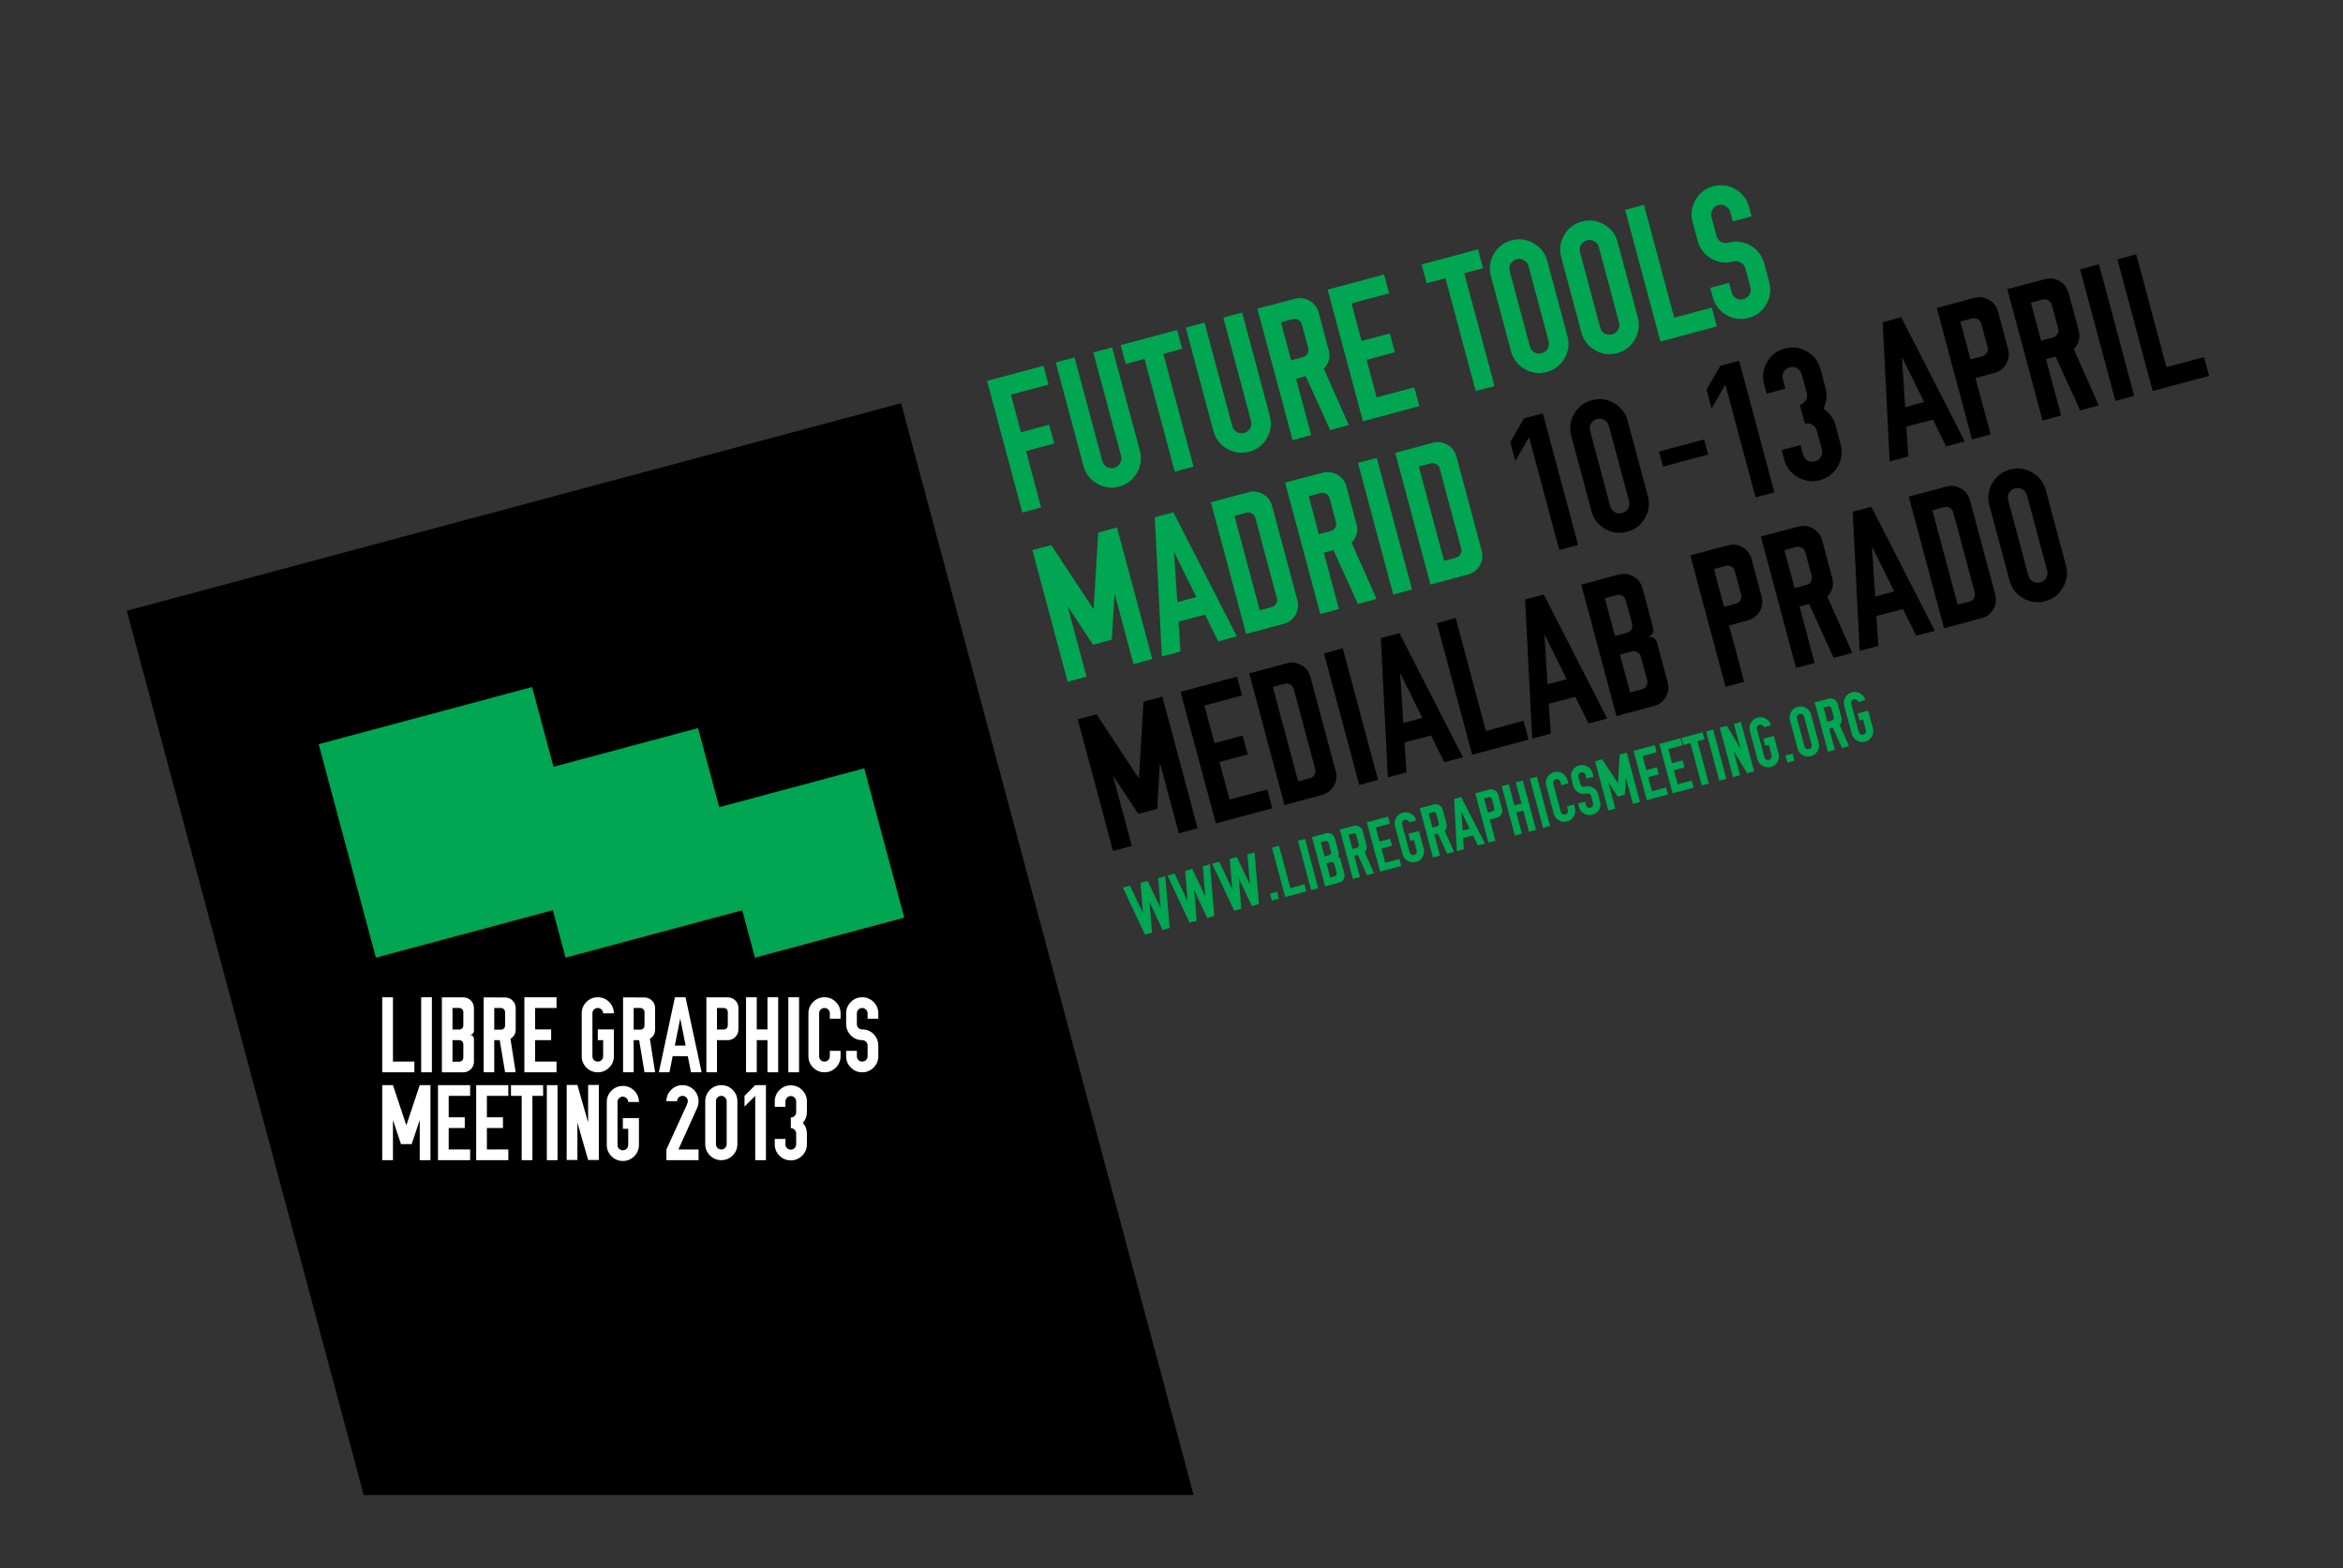 <?xml version="1.0" encoding="UTF-8" standalone="no"?>
<!-- Created with Inkscape (http://www.inkscape.org/) -->
<svg
   xmlns:dc="http://purl.org/dc/elements/1.1/"
   xmlns:cc="http://creativecommons.org/ns#"
   xmlns:rdf="http://www.w3.org/1999/02/22-rdf-syntax-ns#"
   xmlns:svg="http://www.w3.org/2000/svg"
   xmlns="http://www.w3.org/2000/svg"
   xmlns:sodipodi="http://sodipodi.sourceforge.net/DTD/sodipodi-0.dtd"
   xmlns:inkscape="http://www.inkscape.org/namespaces/inkscape"
   width="1300"
   height="870"
   id="svg2"
   version="1.1"
   inkscape:version="0.46"
   sodipodi:docname="LGM-Logo_RGB_Textblock+URL.svg"
   inkscape:export-filename="/Volumes/LAFKON Workspace/LGM_Madrid/Artwork/130115_lgm2013Logo/130118_lgmLogo.png"
   inkscape:export-xdpi="71.951782"
   inkscape:export-ydpi="71.951782"
   style="display:inline"
   sodipodi:version="0.32"
   inkscape:output_extension="org.inkscape.output.svg.inkscape">
  <rect width="100%" height="100%" fill="#333333" stroke="none"/>
  <defs
     id="defs4" />
  <sodipodi:namedview
     id="base"
     pagecolor="#ffffff"
     bordercolor="#666666"
     borderopacity="1.0"
     inkscape:pageopacity="0.0"
     inkscape:pageshadow="2"
     inkscape:zoom="0.45163227"
     inkscape:cx="593.34411"
     inkscape:cy="631.36044"
     inkscape:document-units="px"
     inkscape:current-layer="layer5"
     showgrid="false"
     inkscape:window-width="1024"
     inkscape:window-height="721"
     inkscape:window-x="-1"
     inkscape:window-y="1"
     inkscape:window-maximized="1"
     showguides="true"
     inkscape:guide-bbox="true" />
  <g
     inkscape:groupmode="layer"
     id="layer5"
     inkscape:label="LGM-Logo_RGB"
     style="display:inline"
     transform="translate(0,-1234.724)">
    <path
       style="fill:#000000;fill-opacity:1;stroke:none;display:inline;stroke-width:0;stroke-miterlimit:4;stroke-dasharray:none"
       d="m 499.973,1458.445 -429.625,115.125 131.469,490.656 460.469,0 -162.312,-605.781 z"
       id="blackbox"
       inkscape:connector-curvature="0" />
    <g
       id="subline"
       style="fill:#ffffff;stroke-width:0;stroke-miterlimit:4;stroke-dasharray:none;stroke:none">
      <path
         d="m 212.081,1829.654 0,-41.624 5.946,0 0,35.678 11.893,0 0,5.946 -17.839,0"
         style="font-size:154px;font-style:normal;font-variant:normal;font-weight:500;font-stretch:normal;text-align:start;line-height:82%;letter-spacing:-0.75px;word-spacing:0px;writing-mode:lr-tb;text-anchor:start;fill:#ffffff;fill-opacity:1;stroke:none;display:inline;font-family:DIN_OSP;-inkscape-font-specification:DIN_OSP Medium;stroke-width:0;stroke-miterlimit:4;stroke-dasharray:none"
         id="path4872"
         inkscape:connector-curvature="0" />
      <path
         d="m 239.635,1829.654 -5.946,0 0,-41.624 5.946,0 0,41.624"
         style="font-size:154px;font-style:normal;font-variant:normal;font-weight:500;font-stretch:normal;text-align:start;line-height:82%;letter-spacing:-0.75px;word-spacing:0px;writing-mode:lr-tb;text-anchor:start;fill:#ffffff;fill-opacity:1;stroke:none;display:inline;font-family:DIN_OSP;-inkscape-font-specification:DIN_OSP Medium;stroke-width:0;stroke-miterlimit:4;stroke-dasharray:none"
         id="path4874"
         inkscape:connector-curvature="0" />
      <path
         d="m 245.183,1788.089 11.893,0 c 1.625,0 3.013,0.575 4.162,1.724 1.15,1.15 1.724,2.557 1.724,4.222 l 0,12.606 c -2e-5,0.595 -0.218,1.11 -0.654,1.546 -0.436,0.436 -0.951,0.654 -1.546,0.654 l 0,0.06 c 0.595,0 1.11,0.218 1.546,0.654 0.436,0.436 0.654,0.951 0.654,1.546 l 0,12.666 c -2e-5,1.625 -0.575,3.013 -1.724,4.162 -1.15,1.15 -2.537,1.724 -4.162,1.724 l -11.893,0 0,-41.565 m 5.887,5.887 0,11.952 3.746,0 c 0.634,10e-5 1.169,-0.218 1.605,-0.654 0.436,-0.436 0.654,-0.971 0.654,-1.605 l 0,-7.433 c -2e-5,-0.634 -0.218,-1.169 -0.654,-1.605 -0.436,-0.436 -0.971,-0.654 -1.605,-0.654 l -3.746,0 m 0,17.839 0,11.952 3.746,0 c 0.634,0 1.169,-0.218 1.605,-0.654 0.436,-0.436 0.654,-0.971 0.654,-1.605 l 0,-7.433 c -2e-5,-0.634 -0.218,-1.169 -0.654,-1.605 -0.436,-0.436 -0.971,-0.654 -1.605,-0.654 l -3.746,0"
         style="font-size:154px;font-style:normal;font-variant:normal;font-weight:500;font-stretch:normal;text-align:start;line-height:82%;letter-spacing:-0.75px;word-spacing:0px;writing-mode:lr-tb;text-anchor:start;fill:#ffffff;fill-opacity:1;stroke:none;display:inline;font-family:DIN_OSP;-inkscape-font-specification:DIN_OSP Medium;stroke-width:0;stroke-miterlimit:4;stroke-dasharray:none"
         id="path4876"
         inkscape:connector-curvature="0" />
      <path
         d="m 268.353,1788.089 11.893,0.059 c 1.625,10e-5 3.013,0.575 4.162,1.724 1.15,1.15 1.724,2.537 1.724,4.162 l 0,11.893 c -2e-5,2.26 -0.971,3.964 -2.914,5.114 l 0,0 2.914,18.612 -5.887,0 -2.973,-17.839 -3.033,0 0,17.839 -5.887,0 0,-41.565 m 5.887,5.887 0,12.012 3.746,0 c 0.634,0 1.169,-0.218 1.606,-0.654 0.436,-0.476 0.654,-1.011 0.654,-1.605 l 0,-7.433 c -2e-5,-0.634 -0.218,-1.169 -0.654,-1.605 -0.436,-0.476 -0.971,-0.714 -1.606,-0.714 l -3.746,0"
         style="font-size:154px;font-style:normal;font-variant:normal;font-weight:500;font-stretch:normal;text-align:start;line-height:82%;letter-spacing:-0.75px;word-spacing:0px;writing-mode:lr-tb;text-anchor:start;fill:#ffffff;fill-opacity:1;stroke:none;display:inline;font-family:DIN_OSP;-inkscape-font-specification:DIN_OSP Medium;stroke-width:0;stroke-miterlimit:4;stroke-dasharray:none"
         id="path4878"
         inkscape:connector-curvature="0" />
      <path
         d="m 290.943,1829.654 0,-41.624 17.839,0 0,5.946 -11.893,0 0,11.893 8.919,0 0,5.946 -8.919,0 0,11.893 11.893,0 0,5.946 -17.839,0"
         style="font-size:154px;font-style:normal;font-variant:normal;font-weight:500;font-stretch:normal;text-align:start;line-height:82%;letter-spacing:-0.75px;word-spacing:0px;writing-mode:lr-tb;text-anchor:start;fill:#ffffff;fill-opacity:1;stroke:none;display:inline;font-family:DIN_OSP;-inkscape-font-specification:DIN_OSP Medium;stroke-width:0;stroke-miterlimit:4;stroke-dasharray:none"
         id="path4880"
         inkscape:connector-curvature="0" />
      <path
         d="m 325.374,1790.646 c 1.744,-1.744 3.845,-2.616 6.303,-2.616 2.458,10e-5 4.559,0.872 6.303,2.616 1.744,1.744 2.616,3.845 2.616,6.303 l -5.946,0 c -2e-5,-0.832 -0.297,-1.526 -0.892,-2.081 -0.555,-0.595 -1.249,-0.892 -2.081,-0.892 -0.833,10e-5 -1.546,0.297 -2.141,0.892 -0.555,0.555 -0.832,1.249 -0.832,2.081 l 0,23.785 c -10e-6,0.833 0.277,1.546 0.832,2.141 0.595,0.555 1.308,0.832 2.141,0.832 0.832,0 1.526,-0.278 2.081,-0.832 0.595,-0.595 0.892,-1.308 0.892,-2.141 l 0,-8.919 -2.973,0 0,-5.946 8.919,0 0,14.866 c -10e-6,2.458 -0.872,4.559 -2.616,6.303 -1.744,1.744 -3.845,2.616 -6.303,2.616 -2.458,0 -4.559,-0.872 -6.303,-2.616 -1.744,-1.744 -2.616,-3.845 -2.616,-6.303 l 0,-23.785 c -10e-6,-2.458 0.872,-4.559 2.616,-6.303"
         style="font-size:154px;font-style:normal;font-variant:normal;font-weight:500;font-stretch:normal;text-align:start;line-height:82%;letter-spacing:-0.75px;word-spacing:0px;writing-mode:lr-tb;text-anchor:start;fill:#ffffff;fill-opacity:1;stroke:none;display:inline;font-family:DIN_OSP;-inkscape-font-specification:DIN_OSP Medium;stroke-width:0;stroke-miterlimit:4;stroke-dasharray:none"
         id="path4882"
         inkscape:connector-curvature="0" />
      <path
         d="m 345.705,1788.089 11.893,0.059 c 1.625,10e-5 3.013,0.575 4.162,1.724 1.15,1.15 1.724,2.537 1.724,4.162 l 0,11.893 c -2e-5,2.26 -0.971,3.964 -2.914,5.114 l 0,0 2.914,18.612 -5.887,0 -2.973,-17.839 -3.033,0 0,17.839 -5.887,0 0,-41.565 m 5.887,5.887 0,12.012 3.746,0 c 0.634,0 1.169,-0.218 1.606,-0.654 0.436,-0.476 0.654,-1.011 0.654,-1.605 l 0,-7.433 c -1e-5,-0.634 -0.218,-1.169 -0.654,-1.605 -0.436,-0.476 -0.971,-0.714 -1.606,-0.714 l -3.746,0"
         style="font-size:154px;font-style:normal;font-variant:normal;font-weight:500;font-stretch:normal;text-align:start;line-height:82%;letter-spacing:-0.75px;word-spacing:0px;writing-mode:lr-tb;text-anchor:start;fill:#ffffff;fill-opacity:1;stroke:none;display:inline;font-family:DIN_OSP;-inkscape-font-specification:DIN_OSP Medium;stroke-width:0;stroke-miterlimit:4;stroke-dasharray:none"
         id="path4884"
         inkscape:connector-curvature="0" />
      <path
         d="m 374.479,1788.029 5.887,0 8.919,41.624 -5.887,0 -1.784,-8.919 -8.384,-0.06 -1.784,8.979 -5.887,0 8.919,-41.624 m 2.914,11.893 -2.973,14.925 6.006,0 -2.973,-14.925 c -2e-5,0 -0.02,0 -0.059,0"
         style="font-size:154px;font-style:normal;font-variant:normal;font-weight:500;font-stretch:normal;text-align:start;line-height:82%;letter-spacing:-0.75px;word-spacing:0px;writing-mode:lr-tb;text-anchor:start;fill:#ffffff;fill-opacity:1;stroke:none;display:inline;font-family:DIN_OSP;-inkscape-font-specification:DIN_OSP Medium;stroke-width:0;stroke-miterlimit:4;stroke-dasharray:none"
         id="path4886"
         inkscape:connector-curvature="0" />
      <path
         d="m 391.93,1788.089 11.893,0 c 1.625,0 3.013,0.575 4.162,1.724 1.15,1.15 1.724,2.557 1.724,4.222 l 0,11.893 c -2e-5,1.625 -0.575,3.013 -1.724,4.162 -1.15,1.15 -2.537,1.724 -4.162,1.724 l -6.006,0 0,17.839 -5.887,0 0,-41.565 m 5.887,5.887 0,11.952 3.746,0 c 0.634,10e-5 1.169,-0.218 1.606,-0.654 0.436,-0.436 0.654,-0.971 0.654,-1.605 l 0,-7.433 c -1e-5,-0.634 -0.218,-1.169 -0.654,-1.605 -0.436,-0.436 -0.971,-0.654 -1.606,-0.654 l -3.746,0"
         style="font-size:154px;font-style:normal;font-variant:normal;font-weight:500;font-stretch:normal;text-align:start;line-height:82%;letter-spacing:-0.75px;word-spacing:0px;writing-mode:lr-tb;text-anchor:start;fill:#ffffff;fill-opacity:1;stroke:none;display:inline;font-family:DIN_OSP;-inkscape-font-specification:DIN_OSP Medium;stroke-width:0;stroke-miterlimit:4;stroke-dasharray:none"
         id="path4888"
         inkscape:connector-curvature="0" />
      <path
         d="m 413.939,1788.029 5.946,0 0,17.839 5.946,0 0,-17.839 5.946,0 0,41.624 -5.946,0 0,-17.839 -5.946,0 0,17.839 -5.946,0 0,-41.624"
         style="font-size:154px;font-style:normal;font-variant:normal;font-weight:500;font-stretch:normal;text-align:start;line-height:82%;letter-spacing:-0.75px;word-spacing:0px;writing-mode:lr-tb;text-anchor:start;fill:#ffffff;fill-opacity:1;stroke:none;display:inline;font-family:DIN_OSP;-inkscape-font-specification:DIN_OSP Medium;stroke-width:0;stroke-miterlimit:4;stroke-dasharray:none"
         id="path4890"
         inkscape:connector-curvature="0" />
      <path
         d="m 443.35,1829.654 -5.946,0 0,-41.624 5.946,0 0,41.624"
         style="font-size:154px;font-style:normal;font-variant:normal;font-weight:500;font-stretch:normal;text-align:start;line-height:82%;letter-spacing:-0.75px;word-spacing:0px;writing-mode:lr-tb;text-anchor:start;fill:#ffffff;fill-opacity:1;stroke:none;display:inline;font-family:DIN_OSP;-inkscape-font-specification:DIN_OSP Medium;stroke-width:0;stroke-miterlimit:4;stroke-dasharray:none"
         id="path4892"
         inkscape:connector-curvature="0" />
      <path
         d="m 451.158,1790.646 c 1.744,-1.744 3.845,-2.616 6.303,-2.616 2.458,10e-5 4.559,0.872 6.303,2.616 1.744,1.744 2.616,3.845 2.616,6.303 l 0,2.973 -5.946,0 0,-2.973 c -2e-5,-0.832 -0.297,-1.526 -0.892,-2.081 -0.555,-0.595 -1.249,-0.892 -2.081,-0.892 -0.833,10e-5 -1.546,0.297 -2.141,0.892 -0.555,0.555 -0.832,1.249 -0.832,2.081 l 0,23.785 c -1e-5,0.833 0.277,1.546 0.832,2.141 0.595,0.555 1.308,0.832 2.141,0.832 0.832,0 1.526,-0.278 2.081,-0.832 0.595,-0.595 0.892,-1.308 0.892,-2.141 l 0,-2.973 5.946,0 0,2.973 c -2e-5,2.458 -0.872,4.559 -2.616,6.303 -1.744,1.744 -3.845,2.616 -6.303,2.616 -2.458,0 -4.559,-0.872 -6.303,-2.616 -1.744,-1.744 -2.616,-3.845 -2.616,-6.303 l 0,-23.785 c 0,-2.458 0.872,-4.559 2.616,-6.303"
         style="font-size:154px;font-style:normal;font-variant:normal;font-weight:500;font-stretch:normal;text-align:start;line-height:82%;letter-spacing:-0.75px;word-spacing:0px;writing-mode:lr-tb;text-anchor:start;fill:#ffffff;fill-opacity:1;stroke:none;display:inline;font-family:DIN_OSP;-inkscape-font-specification:DIN_OSP Medium;stroke-width:0;stroke-miterlimit:4;stroke-dasharray:none"
         id="path4894"
         inkscape:connector-curvature="0" />
      <path
         d="m 469.486,1817.761 0,2.973 c 0,2.458 0.872,4.559 2.616,6.303 1.744,1.744 3.845,2.616 6.303,2.616 2.458,0 4.559,-0.872 6.303,-2.616 1.744,-1.744 2.616,-3.845 2.616,-6.303 l 0,-5.946 c 0,-2.26 -0.753,-4.242 -2.26,-5.946 -1.784,-1.982 -4.004,-2.973 -6.66,-2.973 -0.832,0 -1.546,-0.278 -2.141,-0.833 -0.555,-0.595 -0.832,-1.308 -0.832,-2.141 l 0,-5.946 c 0,-0.832 0.278,-1.526 0.832,-2.081 0.595,-0.595 1.308,-0.892 2.141,-0.892 0.832,10e-5 1.526,0.297 2.081,0.892 0.595,0.555 0.892,1.249 0.892,2.081 l 0,2.973 5.411,0 0.535,0 0,-2.973 c 0,-2.458 -0.872,-4.559 -2.616,-6.303 -1.744,-1.744 -3.845,-2.616 -6.303,-2.616 -2.458,10e-5 -4.559,0.872 -6.303,2.616 -1.744,1.744 -2.616,3.845 -2.616,6.303 l 0,5.946 c 0,2.26 0.753,4.242 2.26,5.946 1.784,1.982 4.004,2.973 6.66,2.973 0.832,0 1.526,0.297 2.081,0.892 0.595,0.555 0.892,1.249 0.892,2.081 l 0,5.946 c 0,0.833 -0.297,1.546 -0.892,2.141 -0.555,0.555 -1.249,0.832 -2.081,0.832 -0.832,0 -1.546,-0.278 -2.141,-0.832 -0.555,-0.595 -0.832,-1.308 -0.832,-2.141 l 0,-2.973 -5.946,0"
         style="font-size:154px;font-style:normal;font-variant:normal;font-weight:500;font-stretch:normal;text-align:start;line-height:82%;letter-spacing:-0.75px;word-spacing:0px;writing-mode:lr-tb;text-anchor:start;fill:#ffffff;fill-opacity:1;stroke:none;display:inline;font-family:DIN_OSP;-inkscape-font-specification:DIN_OSP Medium;stroke-width:0;stroke-miterlimit:4;stroke-dasharray:none"
         id="path4896"
         inkscape:connector-curvature="0" />
      <path
         d="m 222.487,1869.494 -4.46,-13.379 0,22.299 -5.946,0 0,-41.624 5.946,0 7.433,22.299 7.433,-22.299 5.946,0 0,41.624 -5.946,0 0,-22.299 -4.46,13.379 -5.946,0"
         style="font-size:156.349px;font-style:normal;font-variant:normal;font-weight:500;font-stretch:normal;text-align:start;line-height:74%;letter-spacing:-0.22px;word-spacing:0px;writing-mode:lr-tb;text-anchor:start;fill:#ffffff;fill-opacity:1;stroke:none;display:inline;font-family:DIN_OSP;-inkscape-font-specification:DIN_OSP Medium;stroke-width:0;stroke-miterlimit:4;stroke-dasharray:none"
         id="path4898"
         inkscape:connector-curvature="0" />
      <path
         d="m 243.01,1878.413 0,-41.624 17.839,0 0,5.946 -11.893,0 0,11.893 8.919,0 0,5.946 -8.919,0 0,11.893 11.893,0 0,5.946 -17.839,0"
         style="font-size:156.349px;font-style:normal;font-variant:normal;font-weight:500;font-stretch:normal;text-align:start;line-height:74%;letter-spacing:-0.22px;word-spacing:0px;writing-mode:lr-tb;text-anchor:start;fill:#ffffff;fill-opacity:1;stroke:none;display:inline;font-family:DIN_OSP;-inkscape-font-specification:DIN_OSP Medium;stroke-width:0;stroke-miterlimit:4;stroke-dasharray:none"
         id="path4900"
         inkscape:connector-curvature="0" />
      <path
         d="m 264.202,1878.413 0,-41.624 17.839,0 0,5.946 -11.893,0 0,11.893 8.919,0 0,5.946 -8.919,0 0,11.893 11.893,0 0,5.946 -17.839,0"
         style="font-size:156.349px;font-style:normal;font-variant:normal;font-weight:500;font-stretch:normal;text-align:start;line-height:74%;letter-spacing:-0.22px;word-spacing:0px;writing-mode:lr-tb;text-anchor:start;fill:#ffffff;fill-opacity:1;stroke:none;display:inline;font-family:DIN_OSP;-inkscape-font-specification:DIN_OSP Medium;stroke-width:0;stroke-miterlimit:4;stroke-dasharray:none"
         id="path4902"
         inkscape:connector-curvature="0" />
      <path
         d="m 283.513,1836.789 17.839,0 0,5.946 -5.946,0 0,35.678 -5.946,0 0,-35.678 -5.946,0 0,-5.946"
         style="font-size:156.349px;font-style:normal;font-variant:normal;font-weight:500;font-stretch:normal;text-align:start;line-height:74%;letter-spacing:-0.22px;word-spacing:0px;writing-mode:lr-tb;text-anchor:start;fill:#ffffff;fill-opacity:1;stroke:none;display:inline;font-family:DIN_OSP;-inkscape-font-specification:DIN_OSP Medium;stroke-width:0;stroke-miterlimit:4;stroke-dasharray:none"
         id="path4904"
         inkscape:connector-curvature="0" />
      <path
         d="m 309.35,1878.413 -5.946,0 0,-41.624 5.946,0 0,41.624"
         style="font-size:156.349px;font-style:normal;font-variant:normal;font-weight:500;font-stretch:normal;text-align:start;line-height:74%;letter-spacing:-0.22px;word-spacing:0px;writing-mode:lr-tb;text-anchor:start;fill:#ffffff;fill-opacity:1;stroke:none;display:inline;font-family:DIN_OSP;-inkscape-font-specification:DIN_OSP Medium;stroke-width:0;stroke-miterlimit:4;stroke-dasharray:none"
         id="path4906"
         inkscape:connector-curvature="0" />
      <path
         d="m 314.424,1836.679 5.946,0 5.946,20.812 0,-20.812 5.946,0 0,41.624 -5.946,0 -5.946,-20.812 0,20.812 -5.946,0 0,-41.624"
         style="font-size:156.349px;font-style:normal;font-variant:normal;font-weight:500;font-stretch:normal;text-align:start;line-height:74%;letter-spacing:-0.22px;word-spacing:0px;writing-mode:lr-tb;text-anchor:start;fill:#ffffff;fill-opacity:1;stroke:none;display:inline;font-family:DIN_OSP;-inkscape-font-specification:DIN_OSP Medium;stroke-width:0;stroke-miterlimit:4;stroke-dasharray:none"
         id="path4908"
         inkscape:connector-curvature="0" />
      <path
         d="m 339.286,1839.847 c 1.744,-1.744 3.845,-2.616 6.303,-2.616 2.458,10e-5 4.559,0.872 6.303,2.616 1.744,1.744 2.616,3.845 2.616,6.303 l -5.946,0 c -2e-5,-0.832 -0.297,-1.526 -0.892,-2.081 -0.555,-0.595 -1.249,-0.892 -2.081,-0.892 -0.833,0 -1.546,0.297 -2.141,0.892 -0.555,0.555 -0.832,1.249 -0.832,2.081 l 0,23.785 c -10e-6,0.833 0.277,1.546 0.832,2.141 0.595,0.555 1.308,0.832 2.141,0.832 0.832,0 1.526,-0.278 2.081,-0.832 0.595,-0.595 0.892,-1.308 0.892,-2.141 l 0,-8.919 -2.973,0 0,-5.946 8.919,0 0,14.866 c -2e-5,2.458 -0.872,4.559 -2.616,6.303 -1.744,1.744 -3.845,2.616 -6.303,2.616 -2.458,0 -4.559,-0.872 -6.303,-2.616 -1.744,-1.744 -2.616,-3.845 -2.616,-6.303 l 0,-23.785 c -10e-6,-2.458 0.872,-4.559 2.616,-6.303"
         style="font-size:156.349px;font-style:normal;font-variant:normal;font-weight:500;font-stretch:normal;text-align:start;line-height:74%;letter-spacing:-0.22px;word-spacing:0px;writing-mode:lr-tb;text-anchor:start;fill:#ffffff;fill-opacity:1;stroke:none;display:inline;font-family:DIN_OSP;-inkscape-font-specification:DIN_OSP Medium;stroke-width:0;stroke-miterlimit:4;stroke-dasharray:none"
         id="path4910"
         inkscape:connector-curvature="0" />
      <path
         d="m 372.371,1839.406 c 1.744,-1.744 3.845,-2.616 6.303,-2.616 2.458,10e-5 4.559,0.872 6.303,2.616 1.744,1.744 2.616,3.845 2.616,6.303 -1e-5,1.308 -0.258,2.537 -0.773,3.687 l -10.406,23.072 11.179,0 0,5.946 -17.839,0 0,-5.946 11.179,-24.439 c 0.476,-1.15 0.714,-1.923 0.714,-2.319 -2e-5,-0.832 -0.297,-1.526 -0.892,-2.081 -0.555,-0.595 -1.249,-0.892 -2.081,-0.892 -0.833,0 -1.546,0.297 -2.141,0.892 -0.555,0.555 -0.832,1.249 -0.832,2.081 l -5.946,0 c 0,-2.458 0.872,-4.559 2.616,-6.303"
         style="font-size:154px;font-style:normal;font-variant:normal;font-weight:500;font-stretch:normal;text-align:start;line-height:82%;letter-spacing:-0.75px;word-spacing:0px;writing-mode:lr-tb;text-anchor:start;fill:#ffffff;fill-opacity:1;stroke:none;display:inline;font-family:DIN_OSP;-inkscape-font-specification:DIN_OSP Medium;stroke-width:0;stroke-miterlimit:4;stroke-dasharray:none"
         id="path4912"
         inkscape:connector-curvature="0" />
      <path
         d="m 393.915,1839.406 c 1.744,-1.744 3.845,-2.616 6.303,-2.616 2.458,10e-5 4.559,0.872 6.303,2.616 1.744,1.744 2.616,3.845 2.616,6.303 l 0,23.785 c -10e-6,2.458 -0.872,4.559 -2.616,6.303 -1.744,1.744 -3.845,2.616 -6.303,2.616 -2.458,0 -4.559,-0.872 -6.303,-2.616 -1.744,-1.744 -2.616,-3.845 -2.616,-6.303 l 0,-23.785 c -1e-5,-2.458 0.872,-4.559 2.616,-6.303 m 8.384,4.222 c -0.555,-0.595 -1.249,-0.892 -2.081,-0.892 -0.833,0 -1.546,0.297 -2.141,0.892 -0.555,0.555 -0.832,1.249 -0.832,2.081 l 0,23.785 c -10e-6,0.833 0.277,1.546 0.832,2.141 0.595,0.555 1.308,0.833 2.141,0.833 0.832,0 1.526,-0.278 2.081,-0.833 0.595,-0.595 0.892,-1.308 0.892,-2.141 l 0,-23.785 c -2e-5,-0.832 -0.297,-1.526 -0.892,-2.081"
         style="font-size:154px;font-style:normal;font-variant:normal;font-weight:500;font-stretch:normal;text-align:start;line-height:82%;letter-spacing:-0.75px;word-spacing:0px;writing-mode:lr-tb;text-anchor:start;fill:#ffffff;fill-opacity:1;stroke:none;display:inline;font-family:DIN_OSP;-inkscape-font-specification:DIN_OSP Medium;stroke-width:0;stroke-miterlimit:4;stroke-dasharray:none"
         id="path4914"
         inkscape:connector-curvature="0" />
      <path
         d="m 419.037,1836.789 5.946,0 0,41.624 -5.946,0 0,-35.678 -5.946,5.946 0,-5.946 5.946,-5.946"
         style="font-size:154px;font-style:normal;font-variant:normal;font-weight:500;font-stretch:normal;text-align:start;line-height:82%;letter-spacing:-0.75px;word-spacing:0px;writing-mode:lr-tb;text-anchor:start;fill:#ffffff;fill-opacity:1;stroke:none;display:inline;font-family:DIN_OSP;-inkscape-font-specification:DIN_OSP Medium;stroke-width:0;stroke-miterlimit:4;stroke-dasharray:none"
         id="path4916"
         inkscape:connector-curvature="0" />
      <path
         d="m 432.482,1839.516 c 1.744,-1.744 3.845,-2.616 6.303,-2.616 2.458,0 4.559,0.872 6.303,2.616 1.744,1.744 2.616,3.845 2.616,6.303 l 0,5.946 c -2e-5,2.26 -0.753,4.242 -2.26,5.946 1.506,1.705 2.26,3.687 2.26,5.946 l 0,5.946 c -2e-5,2.458 -0.872,4.559 -2.616,6.303 -1.744,1.744 -3.845,2.616 -6.303,2.616 -2.458,0 -4.559,-0.872 -6.303,-2.616 -1.744,-1.744 -2.616,-3.845 -2.616,-6.303 l 0,-2.973 5.946,0 0,2.973 c -10e-6,0.833 0.277,1.546 0.832,2.141 0.595,0.555 1.308,0.833 2.141,0.833 0.832,0 1.526,-0.278 2.081,-0.833 0.595,-0.595 0.892,-1.308 0.892,-2.141 l 0,-5.946 c -2e-5,-0.833 -0.297,-1.526 -0.892,-2.081 -0.555,-0.595 -1.249,-0.892 -2.081,-0.892 l 0,-5.946 c 0.832,10e-5 1.526,-0.277 2.081,-0.832 0.595,-0.595 0.892,-1.308 0.892,-2.141 l 0,-5.946 c -2e-5,-0.833 -0.297,-1.526 -0.892,-2.081 -0.555,-0.595 -1.249,-0.892 -2.081,-0.892 -0.833,0 -1.546,0.297 -2.141,0.892 -0.555,0.555 -0.832,1.249 -0.832,2.081 l 0,2.973 -5.946,0 0,-2.973 c -10e-6,-2.458 0.872,-4.559 2.616,-6.303"
         style="font-size:154px;font-style:normal;font-variant:normal;font-weight:500;font-stretch:normal;text-align:start;line-height:82%;letter-spacing:-0.75px;word-spacing:0px;writing-mode:lr-tb;text-anchor:start;fill:#ffffff;fill-opacity:1;stroke:none;display:inline;font-family:DIN_OSP;-inkscape-font-specification:DIN_OSP Medium;stroke-width:0;stroke-miterlimit:4;stroke-dasharray:none"
         id="path4918"
         inkscape:connector-curvature="0" />
    </g>
    <path
       style="fill:#00a651;fill-opacity:1;stroke:none;display:inline;stroke-width:0;stroke-miterlimit:4;stroke-dasharray:none"
       d="m 295.222,1615.894 -118.406,31.718 31.728,118.415 98.182,-26.305 7.048,26.305 98.056,-26.276 7.038,26.276 82.83,-22.196 -22.196,-82.83 -80.452,21.558 -11.756,-43.89 -80.21,21.491 -11.862,-44.267 z"
       id="lgmsquares"
       inkscape:connector-curvature="0" />
    <g
       id="10"
       style="stroke-width:0;stroke-miterlimit:4;stroke-dasharray:none;stroke:none;fill:#000000">
      <path
         d="m 845.597,1466.847 10.432,-2.795 19.567,73.024 -10.432,2.795 -16.771,-62.592 -7.637,13.227 -2.795,-10.432 7.637,-13.227"
         style="font-size:108px;font-style:normal;font-variant:normal;font-weight:500;font-stretch:normal;text-align:start;line-height:90%;letter-spacing:0px;word-spacing:0px;writing-mode:lr-tb;text-anchor:start;fill:#000000;fill-opacity:1;stroke:none;font-family:DIN_OSP;-inkscape-font-specification:DIN_OSP Medium;stroke-width:0;stroke-miterlimit:4;stroke-dasharray:none"
         id="path6746"
         inkscape:connector-curvature="0" />
      <path
         d="m 873.444,1464.305 c 2.24,-3.88 5.516,-6.398 9.828,-7.553 4.312,-1.155 8.408,-0.613 12.288,1.627 3.88,2.24 6.398,5.516 7.553,9.828 l 11.181,41.728 c 1.155,4.312 0.613,8.408 -1.627,12.288 -2.24,3.88 -5.516,6.398 -9.828,7.553 -4.312,1.155 -8.408,0.613 -12.288,-1.627 -3.88,-2.24 -6.398,-5.516 -7.553,-9.828 l -11.181,-41.728 c -1.155,-4.312 -0.613,-8.408 1.627,-12.288 m 16.694,3.465 c -1.253,-0.782 -2.61,-0.978 -4.07,-0.586 -1.46,0.391 -2.573,1.248 -3.336,2.571 -0.713,1.235 -0.873,2.582 -0.482,4.043 l 11.181,41.728 c 0.391,1.46 1.214,2.582 2.467,3.364 1.304,0.694 2.686,0.846 4.147,0.454 1.46,-0.391 2.547,-1.204 3.26,-2.439 0.764,-1.323 0.95,-2.714 0.559,-4.175 l -11.181,-41.728 c -0.391,-1.46 -1.239,-2.538 -2.543,-3.232"
         style="font-size:108px;font-style:normal;font-variant:normal;font-weight:500;font-stretch:normal;text-align:start;line-height:90%;letter-spacing:0px;word-spacing:0px;writing-mode:lr-tb;text-anchor:start;fill:#000000;fill-opacity:1;stroke:none;font-family:DIN_OSP;-inkscape-font-specification:DIN_OSP Medium;stroke-width:0;stroke-miterlimit:4;stroke-dasharray:none"
         id="path6748"
         inkscape:connector-curvature="0" />
    </g>
    <path
       inkscape:connector-curvature="0"
       id="until"
       style="font-size:108px;font-style:normal;font-variant:normal;font-weight:500;font-stretch:normal;text-align:start;line-height:90%;letter-spacing:0px;word-spacing:0px;writing-mode:lr-tb;text-anchor:start;fill:#000000;fill-opacity:1;stroke:none;font-family:DIN_OSP;-inkscape-font-specification:DIN_OSP Medium;stroke-width:0;stroke-miterlimit:4;stroke-dasharray:none"
       d="m 920.451,1485.253 25.037,-6.709 2.236,8.346 -25.037,6.709 -2.236,-8.346" />
    <g
       id="13"
       style="stroke-width:0;stroke-miterlimit:4;stroke-dasharray:none;stroke:none;fill:#000000">
      <path
         d="m 954.505,1437.665 10.432,-2.795 19.567,73.024 -10.432,2.795 -16.771,-62.592 -7.637,13.227 -2.795,-10.432 7.637,-13.227"
         style="font-size:108px;font-style:normal;font-variant:normal;font-weight:500;font-stretch:normal;text-align:start;line-height:90%;letter-spacing:0px;word-spacing:0px;writing-mode:lr-tb;text-anchor:start;fill:#000000;fill-opacity:1;stroke:none;font-family:DIN_OSP;-inkscape-font-specification:DIN_OSP Medium;stroke-width:0;stroke-miterlimit:4;stroke-dasharray:none"
         id="path6752"
         inkscape:connector-curvature="0" />
      <path
         d="m 980.42,1435.641 c 2.24,-3.88 5.516,-6.398 9.828,-7.553 4.312,-1.155 8.408,-0.613 12.288,1.627 3.88,2.24 6.398,5.516 7.553,9.828 l 2.795,10.432 c 1.062,3.964 0.672,7.796 -1.169,11.494 3.444,2.282 5.697,5.406 6.76,9.37 l 2.795,10.432 c 1.155,4.312 0.613,8.408 -1.627,12.288 -2.24,3.88 -5.516,6.398 -9.828,7.553 -4.312,1.155 -8.408,0.613 -12.288,-1.627 -3.88,-2.24 -6.398,-5.516 -7.553,-9.828 l -1.398,-5.216 10.432,-2.795 1.398,5.216 c 0.391,1.46 1.214,2.582 2.467,3.364 1.304,0.694 2.686,0.846 4.147,0.454 1.46,-0.391 2.547,-1.204 3.26,-2.439 0.764,-1.323 0.95,-2.714 0.558,-4.175 l -2.795,-10.432 c -0.391,-1.46 -1.239,-2.538 -2.543,-3.232 -1.253,-0.782 -2.61,-0.978 -4.071,-0.587 l -2.795,-10.432 c 1.461,-0.391 2.547,-1.204 3.26,-2.439 0.764,-1.323 0.95,-2.714 0.558,-4.175 l -2.795,-10.432 c -0.391,-1.46 -1.239,-2.538 -2.543,-3.232 -1.253,-0.782 -2.61,-0.978 -4.07,-0.586 -1.46,0.391 -2.573,1.248 -3.336,2.571 -0.713,1.235 -0.873,2.582 -0.482,4.043 l 1.398,5.216 -10.432,2.795 -1.398,-5.216 c -1.155,-4.312 -0.613,-8.408 1.627,-12.288"
         style="font-size:108px;font-style:normal;font-variant:normal;font-weight:500;font-stretch:normal;text-align:start;line-height:90%;letter-spacing:0px;word-spacing:0px;writing-mode:lr-tb;text-anchor:start;fill:#000000;fill-opacity:1;stroke:none;font-family:DIN_OSP;-inkscape-font-specification:DIN_OSP Medium;stroke-width:0;stroke-miterlimit:4;stroke-dasharray:none"
         id="path6754"
         inkscape:connector-curvature="0" />
    </g>
    <g
       id="april"
       style="stroke-width:0;stroke-miterlimit:4;stroke-dasharray:none;stroke:none;fill:#000000">
      <path
         d="m 1044.571,1413.532 10.328,-2.767 35.215,68.831 -10.328,2.767 -7.322,-14.809 -14.737,3.837 1.091,16.591 -10.328,2.767 -3.919,-77.217 m 10.702,19.494 1.8,27.582 10.536,-2.823 -12.232,-24.787 c 0,10e-5 -0.035,0.01 -0.104,0.028"
         style="font-size:108px;font-style:normal;font-variant:normal;font-weight:500;font-stretch:normal;text-align:start;line-height:90%;letter-spacing:0px;word-spacing:0px;writing-mode:lr-tb;text-anchor:start;fill:#000000;fill-opacity:1;stroke:none;font-family:DIN_OSP;-inkscape-font-specification:DIN_OSP Medium;stroke-width:0;stroke-miterlimit:4;stroke-dasharray:none"
         id="path6756"
         inkscape:connector-curvature="0" />
      <path
         d="m 1074.619,1405.593 20.864,-5.59 c 2.851,-0.764 5.556,-0.408 8.113,1.069 2.557,1.476 4.227,3.675 5.01,6.596 l 5.59,20.864 c 0.764,2.852 0.408,5.556 -1.069,8.113 -1.476,2.557 -3.64,4.218 -6.492,4.982 l -10.536,2.823 8.386,31.296 -10.328,2.767 -19.539,-72.92 m 13.095,7.56 5.618,20.968 6.572,-1.761 c 1.113,-0.298 1.949,-0.932 2.509,-1.902 0.56,-0.97 0.691,-2.011 0.393,-3.124 l -3.494,-13.04 c -0.298,-1.113 -0.932,-1.949 -1.902,-2.509 -0.97,-0.56 -2.011,-0.691 -3.124,-0.393 l -6.572,1.761"
         style="font-size:108px;font-style:normal;font-variant:normal;font-weight:500;font-stretch:normal;text-align:start;line-height:90%;letter-spacing:0px;word-spacing:0px;writing-mode:lr-tb;text-anchor:start;fill:#000000;fill-opacity:1;stroke:none;font-family:DIN_OSP;-inkscape-font-specification:DIN_OSP Medium;stroke-width:0;stroke-miterlimit:4;stroke-dasharray:none"
         id="path6758"
         inkscape:connector-curvature="0" />
      <path
         d="m 1113.739,1395.111 20.892,-5.486 c 2.851,-0.764 5.556,-0.408 8.113,1.069 2.557,1.476 4.218,3.64 4.982,6.492 l 5.59,20.864 c 1.062,3.964 0.16,7.411 -2.708,10.341 l 0,0 13.861,31.282 -10.328,2.767 -13.602,-29.898 -5.32,1.425 8.386,31.296 -10.328,2.767 -19.539,-72.92 m 13.095,7.56 5.646,21.073 6.572,-1.761 c 1.113,-0.298 1.949,-0.932 2.509,-1.902 0.541,-1.04 0.672,-2.081 0.393,-3.124 l -3.494,-13.04 c -0.298,-1.113 -0.932,-1.949 -1.902,-2.509 -0.989,-0.629 -2.039,-0.795 -3.152,-0.497 l -6.572,1.761"
         style="font-size:108px;font-style:normal;font-variant:normal;font-weight:500;font-stretch:normal;text-align:start;line-height:90%;letter-spacing:0px;word-spacing:0px;writing-mode:lr-tb;text-anchor:start;fill:#000000;fill-opacity:1;stroke:none;font-family:DIN_OSP;-inkscape-font-specification:DIN_OSP Medium;stroke-width:0;stroke-miterlimit:4;stroke-dasharray:none"
         id="path6760"
         inkscape:connector-curvature="0" />
      <path
         d="m 1184.162,1454.396 -10.432,2.795 -19.567,-73.024 10.432,-2.795 19.567,73.024"
         style="font-size:108px;font-style:normal;font-variant:normal;font-weight:500;font-stretch:normal;text-align:start;line-height:90%;letter-spacing:0px;word-spacing:0px;writing-mode:lr-tb;text-anchor:start;fill:#000000;fill-opacity:1;stroke:none;font-family:DIN_OSP;-inkscape-font-specification:DIN_OSP Medium;stroke-width:0;stroke-miterlimit:4;stroke-dasharray:none"
         id="path6762"
         inkscape:connector-curvature="0" />
      <path
         d="m 1194.403,1451.652 -19.567,-73.024 10.432,-2.795 16.771,62.592 20.864,-5.59 2.795,10.432 -31.296,8.386"
         style="font-size:108px;font-style:normal;font-variant:normal;font-weight:500;font-stretch:normal;text-align:start;line-height:90%;letter-spacing:0px;word-spacing:0px;writing-mode:lr-tb;text-anchor:start;fill:#000000;fill-opacity:1;stroke:none;font-family:DIN_OSP;-inkscape-font-specification:DIN_OSP Medium;stroke-width:0;stroke-miterlimit:4;stroke-dasharray:none"
         id="path6764"
         inkscape:connector-curvature="0" />
    </g>
    <g
       id="medialab"
       style="stroke-width:0;stroke-miterlimit:4;stroke-dasharray:none;stroke:none;fill:#000000">
      <path
         d="m 631.611,1686.309 -14.113,-21.375 10.482,39.12 -10.432,2.795 -19.567,-73.024 10.432,-2.795 23.522,35.626 2.558,-42.614 10.432,-2.795 19.567,73.024 -10.432,2.795 -10.482,-39.12 -1.535,25.568 -10.432,2.795"
         style="font-size:108px;font-style:normal;font-variant:normal;font-weight:500;font-stretch:normal;text-align:start;line-height:90%;letter-spacing:0px;word-spacing:0px;writing-mode:lr-tb;text-anchor:start;fill:#000000;fill-opacity:1;stroke:none;font-family:DIN_OSP;-inkscape-font-specification:DIN_OSP Medium;stroke-width:0;stroke-miterlimit:4;stroke-dasharray:none"
         id="path6766"
         inkscape:connector-curvature="0" />
      <path
         d="m 674.598,1691.562 -19.567,-73.024 31.296,-8.386 2.795,10.432 -20.864,5.59 5.59,20.864 15.648,-4.193 2.795,10.432 -15.648,4.193 5.59,20.864 20.864,-5.59 2.795,10.432 -31.296,8.386"
         style="font-size:108px;font-style:normal;font-variant:normal;font-weight:500;font-stretch:normal;text-align:start;line-height:90%;letter-spacing:0px;word-spacing:0px;writing-mode:lr-tb;text-anchor:start;fill:#000000;fill-opacity:1;stroke:none;font-family:DIN_OSP;-inkscape-font-specification:DIN_OSP Medium;stroke-width:0;stroke-miterlimit:4;stroke-dasharray:none"
         id="path6768"
         inkscape:connector-curvature="0" />
      <path
         d="m 693.133,1608.329 20.864,-5.59 c 2.851,-0.764 5.556,-0.408 8.113,1.069 2.557,1.477 4.227,3.675 5.01,6.596 l 14.004,52.264 c 0.764,2.851 0.408,5.556 -1.069,8.113 -1.476,2.557 -3.64,4.218 -6.492,4.982 l -20.864,5.59 -19.567,-73.024 m 13.095,7.56 14.032,52.369 6.572,-1.761 c 1.113,-0.298 1.949,-0.932 2.509,-1.902 0.56,-0.97 0.691,-2.011 0.393,-3.124 L 717.826,1617.03 c -0.298,-1.113 -0.932,-1.949 -1.902,-2.509 -0.97,-0.56 -2.011,-0.691 -3.124,-0.393 l -6.572,1.761"
         style="font-size:108px;font-style:normal;font-variant:normal;font-weight:500;font-stretch:normal;text-align:start;line-height:90%;letter-spacing:0px;word-spacing:0px;writing-mode:lr-tb;text-anchor:start;fill:#000000;fill-opacity:1;stroke:none;font-family:DIN_OSP;-inkscape-font-specification:DIN_OSP Medium;stroke-width:0;stroke-miterlimit:4;stroke-dasharray:none"
         id="path6770"
         inkscape:connector-curvature="0" />
      <path
         d="m 764.602,1667.445 -10.432,2.795 -19.567,-73.024 10.432,-2.795 19.567,73.024"
         style="font-size:108px;font-style:normal;font-variant:normal;font-weight:500;font-stretch:normal;text-align:start;line-height:90%;letter-spacing:0px;word-spacing:0px;writing-mode:lr-tb;text-anchor:start;fill:#000000;fill-opacity:1;stroke:none;font-family:DIN_OSP;-inkscape-font-specification:DIN_OSP Medium;stroke-width:0;stroke-miterlimit:4;stroke-dasharray:none"
         id="path6772"
         inkscape:connector-curvature="0" />
      <path
         d="m 766.126,1588.77 10.328,-2.767 35.215,68.831 -10.328,2.767 -7.322,-14.809 -14.737,3.837 1.091,16.591 -10.328,2.767 -3.919,-77.217 m 10.702,19.494 1.8,27.582 10.536,-2.823 -12.232,-24.787 c 0,0 -0.035,0.01 -0.104,0.028"
         style="font-size:108px;font-style:normal;font-variant:normal;font-weight:500;font-stretch:normal;text-align:start;line-height:90%;letter-spacing:0px;word-spacing:0px;writing-mode:lr-tb;text-anchor:start;fill:#000000;fill-opacity:1;stroke:none;font-family:DIN_OSP;-inkscape-font-specification:DIN_OSP Medium;stroke-width:0;stroke-miterlimit:4;stroke-dasharray:none"
         id="path6774"
         inkscape:connector-curvature="0" />
      <path
         d="m 816.816,1653.455 -19.567,-73.024 10.432,-2.795 16.771,62.592 20.864,-5.59 2.795,10.432 -31.296,8.386"
         style="font-size:108px;font-style:normal;font-variant:normal;font-weight:500;font-stretch:normal;text-align:start;line-height:90%;letter-spacing:0px;word-spacing:0px;writing-mode:lr-tb;text-anchor:start;fill:#000000;fill-opacity:1;stroke:none;font-family:DIN_OSP;-inkscape-font-specification:DIN_OSP Medium;stroke-width:0;stroke-miterlimit:4;stroke-dasharray:none"
         id="path6776"
         inkscape:connector-curvature="0" />
      <path
         d="m 846.2,1567.314 10.328,-2.767 35.215,68.831 -10.328,2.767 -7.322,-14.809 -14.737,3.837 1.091,16.591 -10.328,2.767 -3.919,-77.217 m 10.702,19.494 1.8,27.582 10.536,-2.823 -12.232,-24.787 c -8e-5,0 -0.035,0.01 -0.104,0.028"
         style="font-size:108px;font-style:normal;font-variant:normal;font-weight:500;font-stretch:normal;text-align:start;line-height:90%;letter-spacing:0px;word-spacing:0px;writing-mode:lr-tb;text-anchor:start;fill:#000000;fill-opacity:1;stroke:none;font-family:DIN_OSP;-inkscape-font-specification:DIN_OSP Medium;stroke-width:0;stroke-miterlimit:4;stroke-dasharray:none"
         id="path6778"
         inkscape:connector-curvature="0" />
      <path
         d="m 877.351,1559.079 20.864,-5.59 c 2.851,-0.764 5.556,-0.408 8.113,1.069 2.557,1.476 4.227,3.675 5.01,6.596 l 5.926,22.116 c 0.279,1.043 0.139,2.05 -0.421,3.02 -0.56,0.97 -1.362,1.595 -2.405,1.874 l 0.028,0.104 c 1.043,-0.279 2.05,-0.139 3.02,0.421 0.97,0.56 1.595,1.362 1.874,2.405 l 5.954,22.22 c 0.764,2.851 0.408,5.556 -1.069,8.113 -1.477,2.557 -3.64,4.218 -6.492,4.982 l -20.864,5.59 -19.539,-72.92 m 13.095,7.56 5.618,20.968 6.572,-1.761 c 1.113,-0.298 1.949,-0.932 2.509,-1.902 0.56,-0.97 0.691,-2.011 0.393,-3.124 l -3.494,-13.04 c -0.298,-1.113 -0.932,-1.949 -1.902,-2.509 -0.97,-0.56 -2.011,-0.691 -3.124,-0.393 l -6.572,1.761 m 8.386,31.296 5.618,20.968 6.572,-1.761 c 1.113,-0.298 1.949,-0.932 2.509,-1.902 0.56,-0.97 0.691,-2.011 0.393,-3.124 l -3.494,-13.04 c -0.298,-1.113 -0.932,-1.949 -1.902,-2.509 -0.97,-0.56 -2.011,-0.691 -3.124,-0.393 l -6.572,1.761"
         style="font-size:108px;font-style:normal;font-variant:normal;font-weight:500;font-stretch:normal;text-align:start;line-height:90%;letter-spacing:0px;word-spacing:0px;writing-mode:lr-tb;text-anchor:start;fill:#000000;fill-opacity:1;stroke:none;font-family:DIN_OSP;-inkscape-font-specification:DIN_OSP Medium;stroke-width:0;stroke-miterlimit:4;stroke-dasharray:none"
         id="path6780"
         inkscape:connector-curvature="0" />
    </g>
    <g
       id="prado"
       style="stroke-width:0;stroke-miterlimit:4;stroke-dasharray:none;stroke:none;fill:#000000">
      <path
         d="m 937.864,1542.865 20.864,-5.59 c 2.851,-0.764 5.556,-0.408 8.113,1.069 2.557,1.476 4.227,3.675 5.01,6.596 l 5.59,20.864 c 0.764,2.851 0.408,5.556 -1.069,8.113 -1.476,2.557 -3.64,4.218 -6.492,4.982 l -10.536,2.823 8.386,31.296 -10.328,2.767 -19.539,-72.92 m 13.095,7.56 5.618,20.968 6.572,-1.761 c 1.113,-0.298 1.949,-0.932 2.509,-1.902 0.56,-0.97 0.691,-2.011 0.393,-3.124 l -3.494,-13.04 c -0.298,-1.113 -0.932,-1.949 -1.902,-2.509 -0.97,-0.56 -2.011,-0.691 -3.124,-0.393 l -6.572,1.761"
         style="font-size:108px;font-style:normal;font-variant:normal;font-weight:500;font-stretch:normal;text-align:start;line-height:90%;letter-spacing:0px;word-spacing:0px;writing-mode:lr-tb;text-anchor:start;fill:#000000;fill-opacity:1;stroke:none;font-family:DIN_OSP;-inkscape-font-specification:DIN_OSP Medium;stroke-width:0;stroke-miterlimit:4;stroke-dasharray:none"
         id="path6782"
         inkscape:connector-curvature="0" />
      <path
         d="m 976.984,1532.383 20.892,-5.486 c 2.851,-0.764 5.556,-0.408 8.113,1.069 2.557,1.477 4.218,3.64 4.982,6.492 l 5.59,20.864 c 1.062,3.964 0.16,7.411 -2.708,10.341 l 0,0 13.861,31.282 -10.328,2.767 -13.602,-29.898 -5.32,1.426 8.386,31.296 -10.328,2.767 -19.539,-72.92 m 13.095,7.56 5.646,21.073 6.572,-1.761 c 1.113,-0.298 1.949,-0.932 2.509,-1.902 0.541,-1.04 0.672,-2.081 0.393,-3.124 l -3.494,-13.04 c -0.298,-1.113 -0.932,-1.949 -1.902,-2.509 -0.989,-0.629 -2.039,-0.795 -3.152,-0.497 l -6.572,1.761"
         style="font-size:108px;font-style:normal;font-variant:normal;font-weight:500;font-stretch:normal;text-align:start;line-height:90%;letter-spacing:0px;word-spacing:0px;writing-mode:lr-tb;text-anchor:start;fill:#000000;fill-opacity:1;stroke:none;font-family:DIN_OSP;-inkscape-font-specification:DIN_OSP Medium;stroke-width:0;stroke-miterlimit:4;stroke-dasharray:none"
         id="path6784"
         inkscape:connector-curvature="0" />
      <path
         d="m 1027.945,1518.616 10.328,-2.767 35.215,68.831 -10.328,2.767 -7.322,-14.809 -14.737,3.837 1.091,16.591 -10.328,2.767 -3.919,-77.217 m 10.702,19.494 1.8,27.582 10.536,-2.823 -12.232,-24.787 c 0,0 -0.035,0.01 -0.104,0.028"
         style="font-size:108px;font-style:normal;font-variant:normal;font-weight:500;font-stretch:normal;text-align:start;line-height:90%;letter-spacing:0px;word-spacing:0px;writing-mode:lr-tb;text-anchor:start;fill:#000000;fill-opacity:1;stroke:none;font-family:DIN_OSP;-inkscape-font-specification:DIN_OSP Medium;stroke-width:0;stroke-miterlimit:4;stroke-dasharray:none"
         id="path6786"
         inkscape:connector-curvature="0" />
      <path
         d="m 1059.068,1510.277 20.864,-5.59 c 2.852,-0.764 5.556,-0.408 8.113,1.069 2.557,1.476 4.227,3.675 5.01,6.596 l 14.004,52.264 c 0.764,2.851 0.408,5.556 -1.069,8.113 -1.476,2.557 -3.64,4.218 -6.492,4.982 l -20.864,5.59 -19.567,-73.024 m 13.095,7.56 14.032,52.369 6.572,-1.761 c 1.113,-0.298 1.949,-0.932 2.509,-1.902 0.56,-0.97 0.691,-2.011 0.393,-3.124 l -11.908,-44.44 c -0.298,-1.113 -0.932,-1.949 -1.902,-2.509 -0.97,-0.56 -2.011,-0.691 -3.124,-0.393 l -6.572,1.761"
         style="font-size:108px;font-style:normal;font-variant:normal;font-weight:500;font-stretch:normal;text-align:start;line-height:90%;letter-spacing:0px;word-spacing:0px;writing-mode:lr-tb;text-anchor:start;fill:#000000;fill-opacity:1;stroke:none;font-family:DIN_OSP;-inkscape-font-specification:DIN_OSP Medium;stroke-width:0;stroke-miterlimit:4;stroke-dasharray:none"
         id="path6788"
         inkscape:connector-curvature="0" />
      <path
         d="m 1105.419,1502.776 c 2.24,-3.88 5.516,-6.398 9.828,-7.553 4.312,-1.155 8.408,-0.613 12.288,1.627 3.88,2.24 6.398,5.516 7.553,9.828 l 11.181,41.728 c 1.155,4.312 0.613,8.408 -1.627,12.288 -2.24,3.88 -5.516,6.398 -9.828,7.553 -4.312,1.155 -8.408,0.613 -12.288,-1.627 -3.88,-2.24 -6.398,-5.516 -7.553,-9.828 l -11.181,-41.728 c -1.155,-4.312 -0.613,-8.408 1.627,-12.288 m 16.694,3.465 c -1.253,-0.782 -2.61,-0.978 -4.071,-0.586 -1.46,0.391 -2.573,1.248 -3.336,2.571 -0.713,1.235 -0.873,2.582 -0.482,4.043 l 3.969,14.813 3.271,12.206 3.941,14.709 c 0.391,1.46 1.214,2.582 2.467,3.364 1.304,0.694 2.686,0.846 4.147,0.454 1.46,-0.391 2.547,-1.204 3.26,-2.439 0.764,-1.323 0.95,-2.714 0.558,-4.175 l -3.941,-14.709 -3.271,-12.205 -3.969,-14.813 c -0.391,-1.46 -1.239,-2.538 -2.543,-3.232"
         style="font-size:108px;font-style:normal;font-variant:normal;font-weight:500;font-stretch:normal;text-align:start;line-height:90%;letter-spacing:0px;word-spacing:0px;writing-mode:lr-tb;text-anchor:start;fill:#000000;fill-opacity:1;stroke:none;font-family:DIN_OSP;-inkscape-font-specification:DIN_OSP Medium;stroke-width:0;stroke-miterlimit:4;stroke-dasharray:none"
         id="path6790"
         inkscape:connector-curvature="0" />
    </g>
    <g
       id="future"
       style="color:#000000;fill:#00a651;fill-opacity:1;fill-rule:nonzero;stroke:none;marker:none;visibility:visible;display:inline;overflow:visible;enable-background:accumulate;stroke-width:0;stroke-miterlimit:4;stroke-dasharray:none">
      <path
         inkscape:connector-curvature="0"
         id="path7016"
         style="font-size:108px;font-style:normal;font-variant:normal;font-weight:500;font-stretch:normal;text-align:start;line-height:90%;letter-spacing:0px;word-spacing:0px;writing-mode:lr-tb;text-anchor:start;fill:#00a651;fill-opacity:1;stroke:none;font-family:DIN_OSP;-inkscape-font-specification:DIN_OSP Medium;color:#000000;fill-rule:nonzero;marker:none;visibility:visible;display:inline;overflow:visible;enable-background:accumulate;stroke-width:0;stroke-miterlimit:4;stroke-dasharray:none"
         d="m 547.667,1446.048 19.567,73.024 10.432,-2.795 -8.386,-31.296 15.648,-4.193 -2.795,-10.432 -15.648,4.193 -5.59,-20.864 20.864,-5.59 -2.795,-10.432 -31.296,8.386" />
      <path
         inkscape:connector-curvature="0"
         id="path7018"
         style="font-size:108px;font-style:normal;font-variant:normal;font-weight:500;font-stretch:normal;text-align:start;line-height:90%;letter-spacing:0px;word-spacing:0px;writing-mode:lr-tb;text-anchor:start;fill:#00a651;fill-opacity:1;stroke:none;font-family:DIN_OSP;-inkscape-font-specification:DIN_OSP Medium;color:#000000;fill-rule:nonzero;marker:none;visibility:visible;display:inline;overflow:visible;enable-background:accumulate;stroke-width:0;stroke-miterlimit:4;stroke-dasharray:none"
         d="m 585.768,1435.839 10.432,-2.795 15.374,57.376 c 0.391,1.46 1.214,2.582 2.467,3.364 1.304,0.694 2.686,0.846 4.147,0.454 1.46,-0.391 2.547,-1.204 3.26,-2.439 0.764,-1.323 0.95,-2.714 0.559,-4.175 l -15.374,-57.376 10.432,-2.795 15.374,57.376 c 1.155,4.312 0.613,8.408 -1.627,12.288 -2.24,3.88 -5.516,6.398 -9.828,7.553 -4.312,1.155 -8.408,0.613 -12.288,-1.627 -3.88,-2.24 -6.398,-5.516 -7.553,-9.828 l -15.374,-57.376" />
      <path
         inkscape:connector-curvature="0"
         id="path7020"
         style="font-size:108px;font-style:normal;font-variant:normal;font-weight:500;font-stretch:normal;text-align:start;line-height:90%;letter-spacing:0px;word-spacing:0px;writing-mode:lr-tb;text-anchor:start;fill:#00a651;fill-opacity:1;stroke:none;font-family:DIN_OSP;-inkscape-font-specification:DIN_OSP Medium;color:#000000;fill-rule:nonzero;marker:none;visibility:visible;display:inline;overflow:visible;enable-background:accumulate;stroke-width:0;stroke-miterlimit:4;stroke-dasharray:none"
         d="m 621.809,1426.182 31.296,-8.386 2.795,10.432 -10.432,2.795 16.771,62.592 -10.432,2.795 -16.771,-62.592 -10.432,2.795 -2.795,-10.432" />
      <path
         inkscape:connector-curvature="0"
         id="path7022"
         style="font-size:108px;font-style:normal;font-variant:normal;font-weight:500;font-stretch:normal;text-align:start;line-height:90%;letter-spacing:0px;word-spacing:0px;writing-mode:lr-tb;text-anchor:start;fill:#00a651;fill-opacity:1;stroke:none;font-family:DIN_OSP;-inkscape-font-specification:DIN_OSP Medium;color:#000000;fill-rule:nonzero;marker:none;visibility:visible;display:inline;overflow:visible;enable-background:accumulate;stroke-width:0;stroke-miterlimit:4;stroke-dasharray:none"
         d="m 657.896,1416.513 10.432,-2.795 15.374,57.376 c 0.391,1.46 1.214,2.582 2.467,3.364 1.304,0.694 2.686,0.846 4.147,0.454 1.46,-0.391 2.547,-1.204 3.26,-2.439 0.764,-1.323 0.95,-2.714 0.559,-4.175 l -15.374,-57.376 10.432,-2.795 15.374,57.376 c 1.155,4.312 0.613,8.408 -1.627,12.288 -2.24,3.88 -5.516,6.398 -9.828,7.553 -4.312,1.155 -8.408,0.613 -12.288,-1.627 -3.88,-2.24 -6.398,-5.516 -7.553,-9.828 l -15.374,-57.376" />
      <path
         inkscape:connector-curvature="0"
         id="path7024"
         style="font-size:108px;font-style:normal;font-variant:normal;font-weight:500;font-stretch:normal;text-align:start;line-height:90%;letter-spacing:0px;word-spacing:0px;writing-mode:lr-tb;text-anchor:start;fill:#00a651;fill-opacity:1;stroke:none;font-family:DIN_OSP;-inkscape-font-specification:DIN_OSP Medium;color:#000000;fill-rule:nonzero;marker:none;visibility:visible;display:inline;overflow:visible;enable-background:accumulate;stroke-width:0;stroke-miterlimit:4;stroke-dasharray:none"
         d="m 697.63,1405.978 20.892,-5.486 c 2.851,-0.764 5.556,-0.408 8.113,1.069 2.557,1.476 4.218,3.64 4.982,6.492 l 5.59,20.864 c 1.062,3.964 0.16,7.411 -2.708,10.341 l 0,0 13.861,31.282 -10.328,2.767 -13.602,-29.898 -5.32,1.425 8.386,31.296 -10.328,2.767 -19.539,-72.92 m 13.095,7.56 5.646,21.073 6.572,-1.761 c 1.113,-0.298 1.949,-0.932 2.509,-1.902 0.541,-1.04 0.672,-2.081 0.393,-3.124 l -3.494,-13.04 c -0.298,-1.113 -0.932,-1.949 -1.902,-2.509 -0.989,-0.63 -2.039,-0.795 -3.152,-0.497 l -6.572,1.761" />
      <path
         inkscape:connector-curvature="0"
         id="path7026"
         style="font-size:108px;font-style:normal;font-variant:normal;font-weight:500;font-stretch:normal;text-align:start;line-height:90%;letter-spacing:0px;word-spacing:0px;writing-mode:lr-tb;text-anchor:start;fill:#00a651;fill-opacity:1;stroke:none;font-family:DIN_OSP;-inkscape-font-specification:DIN_OSP Medium;color:#000000;fill-rule:nonzero;marker:none;visibility:visible;display:inline;overflow:visible;enable-background:accumulate;stroke-width:0;stroke-miterlimit:4;stroke-dasharray:none"
         d="m 756.205,1468.438 -19.567,-73.024 31.296,-8.386 2.795,10.432 -20.864,5.59 5.59,20.864 15.648,-4.193 2.795,10.432 -15.648,4.193 5.59,20.864 20.864,-5.59 2.795,10.432 -31.296,8.386" />
    </g>
    <g
       id="tools"
       style="color:#000000;fill:#00a651;fill-opacity:1;fill-rule:nonzero;stroke:none;marker:none;visibility:visible;display:inline;overflow:visible;enable-background:accumulate;stroke-width:0;stroke-miterlimit:4;stroke-dasharray:none">
      <path
         inkscape:connector-curvature="0"
         id="path7028"
         style="font-size:108px;font-style:normal;font-variant:normal;font-weight:500;font-stretch:normal;text-align:start;line-height:90%;letter-spacing:0px;word-spacing:0px;writing-mode:lr-tb;text-anchor:start;fill:#00a651;fill-opacity:1;stroke:none;font-family:DIN_OSP;-inkscape-font-specification:DIN_OSP Medium;color:#000000;fill-rule:nonzero;marker:none;visibility:visible;display:inline;overflow:visible;enable-background:accumulate;stroke-width:0;stroke-miterlimit:4;stroke-dasharray:none"
         d="m 788.775,1381.444 31.296,-8.386 2.795,10.432 -10.432,2.795 16.771,62.592 -10.432,2.795 -16.771,-62.592 -10.432,2.795 -2.795,-10.432" />
      <path
         inkscape:connector-curvature="0"
         id="path7030"
         style="font-size:108px;font-style:normal;font-variant:normal;font-weight:500;font-stretch:normal;text-align:start;line-height:90%;letter-spacing:0px;word-spacing:0px;writing-mode:lr-tb;text-anchor:start;fill:#00a651;fill-opacity:1;stroke:none;font-family:DIN_OSP;-inkscape-font-specification:DIN_OSP Medium;color:#000000;fill-rule:nonzero;marker:none;visibility:visible;display:inline;overflow:visible;enable-background:accumulate;stroke-width:0;stroke-miterlimit:4;stroke-dasharray:none"
         d="m 828.833,1375.63 c 2.24,-3.88 5.516,-6.398 9.828,-7.553 4.312,-1.155 8.408,-0.613 12.288,1.627 3.88,2.24 6.398,5.516 7.553,9.828 l 11.181,41.728 c 1.155,4.312 0.613,8.408 -1.627,12.288 -2.24,3.88 -5.516,6.398 -9.828,7.553 -4.312,1.155 -8.408,0.613 -12.288,-1.627 -3.88,-2.24 -6.398,-5.516 -7.553,-9.828 l -11.181,-41.728 c -1.155,-4.312 -0.613,-8.408 1.627,-12.288 m 16.694,3.465 c -1.253,-0.782 -2.61,-0.978 -4.07,-0.587 -1.461,0.391 -2.573,1.248 -3.336,2.571 -0.713,1.235 -0.874,2.582 -0.482,4.043 l 3.969,14.813 3.27,12.205 3.941,14.709 c 0.391,1.461 1.214,2.582 2.467,3.364 1.304,0.694 2.686,0.846 4.147,0.454 1.46,-0.391 2.547,-1.204 3.26,-2.439 0.764,-1.323 0.95,-2.714 0.559,-4.175 l -3.941,-14.709 -3.27,-12.206 -3.969,-14.813 c -0.391,-1.46 -1.239,-2.538 -2.543,-3.232" />
      <path
         inkscape:connector-curvature="0"
         id="path7032"
         style="font-size:108px;font-style:normal;font-variant:normal;font-weight:500;font-stretch:normal;text-align:start;line-height:90%;letter-spacing:0px;word-spacing:0px;writing-mode:lr-tb;text-anchor:start;fill:#00a651;fill-opacity:1;stroke:none;font-family:DIN_OSP;-inkscape-font-specification:DIN_OSP Medium;color:#000000;fill-rule:nonzero;marker:none;visibility:visible;display:inline;overflow:visible;enable-background:accumulate;stroke-width:0;stroke-miterlimit:4;stroke-dasharray:none"
         d="m 867.869,1365.17 c 2.24,-3.88 5.516,-6.398 9.828,-7.553 4.312,-1.155 8.408,-0.613 12.288,1.627 3.88,2.24 6.398,5.516 7.553,9.828 l 11.181,41.728 c 1.155,4.312 0.613,8.408 -1.627,12.288 -2.24,3.88 -5.516,6.398 -9.828,7.553 -4.312,1.155 -8.408,0.613 -12.288,-1.627 -3.88,-2.24 -6.398,-5.516 -7.553,-9.828 l -11.181,-41.728 c -1.155,-4.312 -0.613,-8.408 1.627,-12.288 m 16.694,3.465 c -1.253,-0.782 -2.61,-0.978 -4.07,-0.586 -1.461,0.391 -2.573,1.248 -3.336,2.571 -0.713,1.235 -0.874,2.582 -0.482,4.043 l 3.969,14.813 3.27,12.206 3.941,14.709 c 0.391,1.46 1.214,2.582 2.467,3.364 1.304,0.694 2.686,0.846 4.147,0.454 1.46,-0.391 2.547,-1.204 3.26,-2.439 0.764,-1.323 0.95,-2.714 0.559,-4.175 l -3.941,-14.709 -3.27,-12.205 -3.969,-14.813 c -0.391,-1.46 -1.239,-2.538 -2.543,-3.232" />
      <path
         inkscape:connector-curvature="0"
         id="path7034"
         style="font-size:108px;font-style:normal;font-variant:normal;font-weight:500;font-stretch:normal;text-align:start;line-height:90%;letter-spacing:0px;word-spacing:0px;writing-mode:lr-tb;text-anchor:start;fill:#00a651;fill-opacity:1;stroke:none;font-family:DIN_OSP;-inkscape-font-specification:DIN_OSP Medium;color:#000000;fill-rule:nonzero;marker:none;visibility:visible;display:inline;overflow:visible;enable-background:accumulate;stroke-width:0;stroke-miterlimit:4;stroke-dasharray:none"
         d="m 921.277,1424.207 -19.567,-73.024 10.432,-2.795 16.771,62.592 20.864,-5.59 2.795,10.432 -31.296,8.386" />
      <path
         inkscape:connector-curvature="0"
         id="path7036"
         style="font-size:108px;font-style:normal;font-variant:normal;font-weight:500;font-stretch:normal;text-align:start;line-height:90%;letter-spacing:0px;word-spacing:0px;writing-mode:lr-tb;text-anchor:start;fill:#00a651;fill-opacity:1;stroke:none;font-family:DIN_OSP;-inkscape-font-specification:DIN_OSP Medium;color:#000000;fill-rule:nonzero;marker:none;visibility:visible;display:inline;overflow:visible;enable-background:accumulate;stroke-width:0;stroke-miterlimit:4;stroke-dasharray:none"
         d="m 948.943,1394.432 1.398,5.216 c 1.155,4.312 3.673,7.588 7.553,9.828 3.88,2.24 7.976,2.783 12.288,1.627 4.312,-1.155 7.588,-3.673 9.828,-7.553 2.24,-3.88 2.782,-7.976 1.627,-12.288 l -2.795,-10.432 c -1.062,-3.964 -3.315,-7.087 -6.759,-9.37 -4.061,-2.639 -8.422,-3.334 -13.081,-2.085 -1.461,0.391 -2.843,0.24 -4.147,-0.454 -1.253,-0.782 -2.076,-1.904 -2.467,-3.364 l -2.795,-10.432 c -0.391,-1.46 -0.231,-2.808 0.482,-4.043 0.764,-1.323 1.876,-2.18 3.336,-2.571 1.46,-0.391 2.817,-0.196 4.07,0.587 1.304,0.694 2.152,1.772 2.543,3.232 l 1.398,5.216 9.493,-2.544 0.939,-0.252 -1.398,-5.216 c -1.155,-4.312 -3.673,-7.588 -7.553,-9.828 -3.88,-2.24 -7.976,-2.782 -12.288,-1.627 -4.312,1.155 -7.588,3.673 -9.828,7.553 -2.24,3.88 -2.783,7.976 -1.627,12.288 l 2.795,10.432 c 1.062,3.964 3.315,7.088 6.76,9.37 4.061,2.639 8.422,3.334 13.081,2.085 1.46,-0.391 2.817,-0.196 4.07,0.587 1.304,0.694 2.152,1.772 2.543,3.232 l 2.795,10.432 c 0.391,1.46 0.205,2.852 -0.559,4.175 -0.713,1.235 -1.799,2.047 -3.26,2.439 -1.461,0.391 -2.843,0.24 -4.147,-0.454 -1.253,-0.782 -2.076,-1.904 -2.467,-3.364 l -1.398,-5.216 -10.432,2.795" />
    </g>
    <g
       id="madrid"
       style="color:#000000;fill:#00a651;fill-opacity:1;fill-rule:nonzero;stroke:none;marker:none;visibility:visible;display:inline;overflow:visible;enable-background:accumulate;stroke-width:0;stroke-miterlimit:4;stroke-dasharray:none">
      <path
         inkscape:connector-curvature="0"
         id="path7038"
         style="font-size:108px;font-style:normal;font-variant:normal;font-weight:500;font-stretch:normal;text-align:start;line-height:90%;letter-spacing:0px;word-spacing:0px;writing-mode:lr-tb;text-anchor:start;fill:#00a651;fill-opacity:1;stroke:none;font-family:DIN_OSP;-inkscape-font-specification:DIN_OSP Medium;color:#000000;fill-rule:nonzero;marker:none;visibility:visible;display:inline;overflow:visible;enable-background:accumulate;stroke-width:0;stroke-miterlimit:4;stroke-dasharray:none"
         d="m 606.454,1592.421 -14.113,-21.375 10.482,39.12 -10.432,2.795 -19.567,-73.024 10.432,-2.795 23.522,35.626 2.558,-42.614 10.432,-2.795 19.567,73.024 -10.432,2.795 -10.482,-39.12 -1.535,25.568 -10.432,2.795" />
      <path
         inkscape:connector-curvature="0"
         id="path7040"
         style="font-size:108px;font-style:normal;font-variant:normal;font-weight:500;font-stretch:normal;text-align:start;line-height:90%;letter-spacing:0px;word-spacing:0px;writing-mode:lr-tb;text-anchor:start;fill:#00a651;fill-opacity:1;stroke:none;font-family:DIN_OSP;-inkscape-font-specification:DIN_OSP Medium;color:#000000;fill-rule:nonzero;marker:none;visibility:visible;display:inline;overflow:visible;enable-background:accumulate;stroke-width:0;stroke-miterlimit:4;stroke-dasharray:none"
         d="m 640.724,1521.743 10.328,-2.767 35.215,68.831 -10.328,2.767 -7.322,-14.809 -14.737,3.837 1.091,16.591 -10.328,2.767 -3.919,-77.217 m 10.702,19.494 1.8,27.582 10.536,-2.823 -12.232,-24.787 c 0,0 -0.035,0.01 -0.104,0.028" />
      <path
         inkscape:connector-curvature="0"
         id="path7042"
         style="font-size:108px;font-style:normal;font-variant:normal;font-weight:500;font-stretch:normal;text-align:start;line-height:90%;letter-spacing:0px;word-spacing:0px;writing-mode:lr-tb;text-anchor:start;fill:#00a651;fill-opacity:1;stroke:none;font-family:DIN_OSP;-inkscape-font-specification:DIN_OSP Medium;color:#000000;fill-rule:nonzero;marker:none;visibility:visible;display:inline;overflow:visible;enable-background:accumulate;stroke-width:0;stroke-miterlimit:4;stroke-dasharray:none"
         d="m 671.847,1513.403 20.864,-5.59 c 2.851,-0.764 5.556,-0.408 8.113,1.069 2.557,1.476 4.227,3.675 5.01,6.596 l 14.004,52.264 c 0.764,2.851 0.408,5.556 -1.069,8.113 -1.476,2.557 -3.64,4.218 -6.492,4.982 l -20.864,5.59 -19.567,-73.024 m 13.095,7.56 14.032,52.369 6.572,-1.761 c 1.113,-0.298 1.949,-0.932 2.509,-1.902 0.56,-0.97 0.691,-2.011 0.393,-3.124 l -11.908,-44.44 c -0.298,-1.113 -0.932,-1.949 -1.902,-2.509 -0.97,-0.56 -2.011,-0.691 -3.124,-0.393 l -6.572,1.761" />
      <path
         inkscape:connector-curvature="0"
         id="path7044"
         style="font-size:108px;font-style:normal;font-variant:normal;font-weight:500;font-stretch:normal;text-align:start;line-height:90%;letter-spacing:0px;word-spacing:0px;writing-mode:lr-tb;text-anchor:start;fill:#00a651;fill-opacity:1;stroke:none;font-family:DIN_OSP;-inkscape-font-specification:DIN_OSP Medium;color:#000000;fill-rule:nonzero;marker:none;visibility:visible;display:inline;overflow:visible;enable-background:accumulate;stroke-width:0;stroke-miterlimit:4;stroke-dasharray:none"
         d="m 713.032,1502.479 20.892,-5.486 c 2.851,-0.764 5.556,-0.408 8.113,1.069 2.557,1.476 4.218,3.64 4.982,6.492 l 5.59,20.864 c 1.062,3.964 0.16,7.411 -2.708,10.341 l 0,0 13.861,31.282 -10.328,2.767 -13.602,-29.898 -5.32,1.426 8.386,31.296 -10.328,2.767 -19.539,-72.92 m 13.095,7.56 5.646,21.073 6.572,-1.761 c 1.113,-0.298 1.949,-0.932 2.509,-1.902 0.541,-1.04 0.672,-2.081 0.393,-3.124 l -3.494,-13.04 c -0.298,-1.113 -0.932,-1.949 -1.902,-2.509 -0.989,-0.629 -2.039,-0.795 -3.152,-0.497 l -6.572,1.761" />
      <path
         inkscape:connector-curvature="0"
         id="path7046"
         style="font-size:108px;font-style:normal;font-variant:normal;font-weight:500;font-stretch:normal;text-align:start;line-height:90%;letter-spacing:0px;word-spacing:0px;writing-mode:lr-tb;text-anchor:start;fill:#00a651;fill-opacity:1;stroke:none;font-family:DIN_OSP;-inkscape-font-specification:DIN_OSP Medium;color:#000000;fill-rule:nonzero;marker:none;visibility:visible;display:inline;overflow:visible;enable-background:accumulate;stroke-width:0;stroke-miterlimit:4;stroke-dasharray:none"
         d="m 783.455,1561.765 -10.432,2.795 -19.567,-73.024 10.432,-2.795 19.567,73.024" />
      <path
         inkscape:connector-curvature="0"
         id="path7048"
         style="font-size:108px;font-style:normal;font-variant:normal;font-weight:500;font-stretch:normal;text-align:start;line-height:90%;letter-spacing:0px;word-spacing:0px;writing-mode:lr-tb;text-anchor:start;fill:#00a651;fill-opacity:1;stroke:none;font-family:DIN_OSP;-inkscape-font-specification:DIN_OSP Medium;color:#000000;fill-rule:nonzero;marker:none;visibility:visible;display:inline;overflow:visible;enable-background:accumulate;stroke-width:0;stroke-miterlimit:4;stroke-dasharray:none"
         d="m 774.129,1485.997 20.864,-5.59 c 2.851,-0.764 5.556,-0.408 8.113,1.069 2.557,1.476 4.227,3.675 5.01,6.596 l 14.004,52.264 c 0.764,2.851 0.408,5.556 -1.069,8.113 -1.476,2.557 -3.64,4.218 -6.492,4.982 l -20.864,5.59 -19.567,-73.024 m 13.095,7.56 14.032,52.369 6.572,-1.761 c 1.113,-0.298 1.949,-0.932 2.509,-1.902 0.56,-0.97 0.691,-2.011 0.393,-3.124 l -11.908,-44.44 c -0.298,-1.113 -0.932,-1.949 -1.902,-2.509 -0.97,-0.56 -2.011,-0.691 -3.124,-0.393 l -6.572,1.761" />
    </g>
    <g
       transform="matrix(0.978,-0.262,0.262,0.978,-53.258,888.3)"
       style="font-size:40px;font-style:normal;font-weight:normal;line-height:125%;letter-spacing:0px;word-spacing:0px;fill:#00a651;fill-opacity:1;stroke:none;display:inline;font-family:Sans;color:#000000;fill-rule:nonzero;marker:none;visibility:visible;overflow:visible;enable-background:accumulate;stroke-width:0;stroke-miterlimit:4;stroke-dasharray:none"
       id="url">
      <path
         d="m 430.808,973.14 5,28.04 4.04,0 3,-16.72 2.96,16.72 4.04,0 5,-28 -4.04,0 -2.96,16.36 -3,-16.4 -4.04,0 -3,16.4 -2.96,-16.4 -4.04,0"
         style="font-variant:normal;font-weight:500;font-stretch:normal;fill:#00a651;font-family:DIN_OSP;-inkscape-font-specification:DIN_OSP Medium;color:#000000;fill-opacity:1;fill-rule:nonzero;stroke:none;marker:none;visibility:visible;display:inline;overflow:visible;enable-background:accumulate;stroke-width:0;stroke-miterlimit:4;stroke-dasharray:none"
         id="path3877"
         inkscape:connector-curvature="0" />
      <path
         d="m 456.121,973.14 5,28.04 4.04,0 3,-16.72 2.96,16.72 4.04,0 5,-28 -4.04,0 -2.96,16.36 -3,-16.4 -4.04,0 -3,16.4 -2.96,-16.4 -4.04,0"
         style="font-variant:normal;font-weight:500;font-stretch:normal;fill:#00a651;font-family:DIN_OSP;-inkscape-font-specification:DIN_OSP Medium;color:#000000;fill-opacity:1;fill-rule:nonzero;stroke:none;marker:none;visibility:visible;display:inline;overflow:visible;enable-background:accumulate;stroke-width:0;stroke-miterlimit:4;stroke-dasharray:none"
         id="path3879"
         inkscape:connector-curvature="0" />
      <path
         d="m 481.433,973.14 5,28.04 4.04,0 3,-16.72 2.96,16.72 4.04,0 5,-28 -4.04,0 -2.96,16.36 -3,-16.4 -4.04,0 -3,16.4 -2.96,-16.4 -4.04,0"
         style="font-variant:normal;font-weight:500;font-stretch:normal;fill:#00a651;font-family:DIN_OSP;-inkscape-font-specification:DIN_OSP Medium;color:#000000;fill-opacity:1;fill-rule:nonzero;stroke:none;marker:none;visibility:visible;display:inline;overflow:visible;enable-background:accumulate;stroke-width:0;stroke-miterlimit:4;stroke-dasharray:none"
         id="path3881"
         inkscape:connector-curvature="0" />
      <path
         d="m 507.786,997.18 4,0 0,4 -4,0 0,-4"
         style="font-variant:normal;font-weight:500;font-stretch:normal;fill:#00a651;font-family:DIN_OSP;-inkscape-font-specification:DIN_OSP Medium;color:#000000;fill-opacity:1;fill-rule:nonzero;stroke:none;marker:none;visibility:visible;display:inline;overflow:visible;enable-background:accumulate;stroke-width:0;stroke-miterlimit:4;stroke-dasharray:none"
         id="path3883"
         inkscape:connector-curvature="0" />
      <path
         d="m 515.37,1001.18 0,-28 4,0 0,24 8,0 0,4 -12,0"
         style="font-variant:normal;font-weight:500;font-stretch:normal;fill:#00a651;font-family:DIN_OSP;-inkscape-font-specification:DIN_OSP Medium;color:#000000;fill-opacity:1;fill-rule:nonzero;stroke:none;marker:none;visibility:visible;display:inline;overflow:visible;enable-background:accumulate;stroke-width:0;stroke-miterlimit:4;stroke-dasharray:none"
         id="path3885"
         inkscape:connector-curvature="0" />
      <path
         d="m 534.099,1001.18 -4,0 0,-28 4,0 0,28"
         style="font-variant:normal;font-weight:500;font-stretch:normal;fill:#00a651;font-family:DIN_OSP;-inkscape-font-specification:DIN_OSP Medium;color:#000000;fill-opacity:1;fill-rule:nonzero;stroke:none;marker:none;visibility:visible;display:inline;overflow:visible;enable-background:accumulate;stroke-width:0;stroke-miterlimit:4;stroke-dasharray:none"
         id="path3887"
         inkscape:connector-curvature="0" />
      <path
         d="m 538.026,973.22 8,0 c 1.093,3e-5 2.027,0.387 2.8,1.16 0.773,0.773 1.16,1.72 1.16,2.84 l 0,8.48 c -2e-5,0.4 -0.147,0.747 -0.44,1.04 -0.293,0.293 -0.64,0.44 -1.04,0.44 l 0,0.04 c 0.4,2e-5 0.747,0.147 1.04,0.44 0.293,0.293 0.44,0.64 0.44,1.04 l 0,8.52 c -2e-5,1.093 -0.387,2.027 -1.16,2.8 -0.773,0.773 -1.707,1.16 -2.8,1.16 l -8,0 0,-27.96 m 3.96,3.96 0,8.04 2.52,0 c 0.427,2e-5 0.787,-0.147 1.08,-0.44 0.293,-0.293 0.44,-0.653 0.44,-1.08 l 0,-5 c -1e-5,-0.427 -0.147,-0.787 -0.44,-1.08 -0.293,-0.293 -0.653,-0.44 -1.08,-0.44 l -2.52,0 m 0,12 0,8.04 2.52,0 c 0.427,10e-6 0.787,-0.147 1.08,-0.44 0.293,-0.293 0.44,-0.653 0.44,-1.08 l 0,-5 c -1e-5,-0.427 -0.147,-0.787 -0.44,-1.08 -0.293,-0.293 -0.653,-0.44 -1.08,-0.44 l -2.52,0"
         style="font-variant:normal;font-weight:500;font-stretch:normal;fill:#00a651;font-family:DIN_OSP;-inkscape-font-specification:DIN_OSP Medium;color:#000000;fill-opacity:1;fill-rule:nonzero;stroke:none;marker:none;visibility:visible;display:inline;overflow:visible;enable-background:accumulate;stroke-width:0;stroke-miterlimit:4;stroke-dasharray:none"
         id="path3889"
         inkscape:connector-curvature="0" />
      <path
         d="m 553.807,973.22 8,0.04 c 1.093,3e-5 2.027,0.387 2.8,1.16 0.773,0.773 1.16,1.707 1.16,2.8 l 0,8 c -2e-5,1.52 -0.653,2.667 -1.96,3.44 l 0,0 1.96,12.52 -3.96,0 -2,-12 -2.04,0 0,12 -3.96,0 0,-27.96 m 3.96,3.96 0,8.08 2.52,0 c 0.427,2e-5 0.787,-0.147 1.08,-0.44 0.293,-0.32 0.44,-0.68 0.44,-1.08 l 0,-5 c -1e-5,-0.427 -0.147,-0.787 -0.44,-1.08 -0.293,-0.32 -0.653,-0.48 -1.08,-0.48 l -2.52,0"
         style="font-variant:normal;font-weight:500;font-stretch:normal;fill:#00a651;font-family:DIN_OSP;-inkscape-font-specification:DIN_OSP Medium;color:#000000;fill-opacity:1;fill-rule:nonzero;stroke:none;marker:none;visibility:visible;display:inline;overflow:visible;enable-background:accumulate;stroke-width:0;stroke-miterlimit:4;stroke-dasharray:none"
         id="path3891"
         inkscape:connector-curvature="0" />
      <path
         d="m 569.198,1001.18 0,-28 12,0 0,4 -8,0 0,8 6,0 0,4 -6,0 0,8 8,0 0,4 -12,0"
         style="font-variant:normal;font-weight:500;font-stretch:normal;fill:#00a651;font-family:DIN_OSP;-inkscape-font-specification:DIN_OSP Medium;color:#000000;fill-opacity:1;fill-rule:nonzero;stroke:none;marker:none;visibility:visible;display:inline;overflow:visible;enable-background:accumulate;stroke-width:0;stroke-miterlimit:4;stroke-dasharray:none"
         id="path3893"
         inkscape:connector-curvature="0" />
      <path
         d="m 585.327,974.94 c 1.173,-1.173 2.587,-1.76 4.24,-1.76 1.653,3e-5 3.067,0.587 4.24,1.76 1.173,1.173 1.76,2.587 1.76,4.24 l -4,0 c -1e-5,-0.56 -0.2,-1.027 -0.6,-1.4 -0.373,-0.4 -0.84,-0.6 -1.4,-0.6 -0.56,3e-5 -1.04,0.2 -1.44,0.6 -0.373,0.373 -0.56,0.84 -0.56,1.4 l 0,16 c -1e-5,0.56 0.187,1.04 0.56,1.44 0.4,0.373 0.88,0.56 1.44,0.56 0.56,10e-6 1.027,-0.187 1.4,-0.56 0.4,-0.4 0.6,-0.88 0.6,-1.44 l 0,-6 -2,0 0,-4 6,0 0,10 c -2e-5,1.653 -0.587,3.067 -1.76,4.24 -1.173,1.173 -2.587,1.76 -4.24,1.76 -1.653,0 -3.067,-0.587 -4.24,-1.76 -1.173,-1.173 -1.76,-2.587 -1.76,-4.24 l 0,-16 c 0,-1.653 0.587,-3.067 1.76,-4.24"
         style="font-variant:normal;font-weight:500;font-stretch:normal;fill:#00a651;font-family:DIN_OSP;-inkscape-font-specification:DIN_OSP Medium;color:#000000;fill-opacity:1;fill-rule:nonzero;stroke:none;marker:none;visibility:visible;display:inline;overflow:visible;enable-background:accumulate;stroke-width:0;stroke-miterlimit:4;stroke-dasharray:none"
         id="path3895"
         inkscape:connector-curvature="0" />
      <path
         d="m 599.198,973.22 8,0.04 c 1.093,3e-5 2.027,0.387 2.8,1.16 0.773,0.773 1.16,1.707 1.16,2.8 l 0,8 c -10e-6,1.52 -0.653,2.667 -1.96,3.44 l 0,0 1.96,12.52 -3.96,0 -2,-12 -2.04,0 0,12 -3.96,0 0,-27.96 m 3.96,3.96 0,8.08 2.52,0 c 0.427,2e-5 0.787,-0.147 1.08,-0.44 0.293,-0.32 0.44,-0.68 0.44,-1.08 l 0,-5 c -10e-6,-0.427 -0.147,-0.787 -0.44,-1.08 -0.293,-0.32 -0.653,-0.48 -1.08,-0.48 l -2.52,0"
         style="font-variant:normal;font-weight:500;font-stretch:normal;fill:#00a651;font-family:DIN_OSP;-inkscape-font-specification:DIN_OSP Medium;color:#000000;fill-opacity:1;fill-rule:nonzero;stroke:none;marker:none;visibility:visible;display:inline;overflow:visible;enable-background:accumulate;stroke-width:0;stroke-miterlimit:4;stroke-dasharray:none"
         id="path3897"
         inkscape:connector-curvature="0" />
      <path
         d="m 618.748,973.18 3.96,0 6,28 -3.96,0 -1.2,-6 -5.64,-0.04 -1.2,6.04 -3.96,0 6,-28 m 1.96,8 -2,10.04 4.04,0 -2,-10.04 c -10e-6,2e-5 -0.013,2e-5 -0.04,0"
         style="font-variant:normal;font-weight:500;font-stretch:normal;fill:#00a651;font-family:DIN_OSP;-inkscape-font-specification:DIN_OSP Medium;color:#000000;fill-opacity:1;fill-rule:nonzero;stroke:none;marker:none;visibility:visible;display:inline;overflow:visible;enable-background:accumulate;stroke-width:0;stroke-miterlimit:4;stroke-dasharray:none"
         id="path3899"
         inkscape:connector-curvature="0" />
      <path
         d="m 630.682,973.22 8,0 c 1.093,3e-5 2.027,0.387 2.8,1.16 0.773,0.773 1.16,1.72 1.16,2.84 l 0,8 c -2e-5,1.093 -0.387,2.027 -1.16,2.8 -0.773,0.773 -1.707,1.16 -2.8,1.16 l -4.04,0 0,12 -3.96,0 0,-27.96 m 3.96,3.96 0,8.04 2.52,0 c 0.427,2e-5 0.787,-0.147 1.08,-0.44 0.293,-0.293 0.44,-0.653 0.44,-1.08 l 0,-5 c -1e-5,-0.427 -0.147,-0.787 -0.44,-1.08 -0.293,-0.293 -0.653,-0.44 -1.08,-0.44 l -2.52,0"
         style="font-variant:normal;font-weight:500;font-stretch:normal;fill:#00a651;font-family:DIN_OSP;-inkscape-font-specification:DIN_OSP Medium;color:#000000;fill-opacity:1;fill-rule:nonzero;stroke:none;marker:none;visibility:visible;display:inline;overflow:visible;enable-background:accumulate;stroke-width:0;stroke-miterlimit:4;stroke-dasharray:none"
         id="path3901"
         inkscape:connector-curvature="0" />
      <path
         d="m 645.682,973.18 4,0 0,12 4,0 0,-12 4,0 0,28 -4,0 0,-12 -4,0 0,12 -4,0 0,-28"
         style="font-variant:normal;font-weight:500;font-stretch:normal;fill:#00a651;font-family:DIN_OSP;-inkscape-font-specification:DIN_OSP Medium;color:#000000;fill-opacity:1;fill-rule:nonzero;stroke:none;marker:none;visibility:visible;display:inline;overflow:visible;enable-background:accumulate;stroke-width:0;stroke-miterlimit:4;stroke-dasharray:none"
         id="path3903"
         inkscape:connector-curvature="0" />
      <path
         d="m 665.662,1001.18 -4,0 0,-28 4,0 0,28"
         style="font-variant:normal;font-weight:500;font-stretch:normal;fill:#00a651;font-family:DIN_OSP;-inkscape-font-specification:DIN_OSP Medium;color:#000000;fill-opacity:1;fill-rule:nonzero;stroke:none;marker:none;visibility:visible;display:inline;overflow:visible;enable-background:accumulate;stroke-width:0;stroke-miterlimit:4;stroke-dasharray:none"
         id="path3905"
         inkscape:connector-curvature="0" />
      <path
         d="m 671.108,974.94 c 1.173,-1.173 2.587,-1.76 4.24,-1.76 1.653,3e-5 3.067,0.587 4.24,1.76 1.173,1.173 1.76,2.587 1.76,4.24 l 0,2 -4,0 0,-2 c -1e-5,-0.56 -0.2,-1.027 -0.6,-1.4 -0.373,-0.4 -0.84,-0.6 -1.4,-0.6 -0.56,3e-5 -1.04,0.2 -1.44,0.6 -0.373,0.373 -0.56,0.84 -0.56,1.4 l 0,16 c -1e-5,0.56 0.187,1.04 0.56,1.44 0.4,0.373 0.88,0.56 1.44,0.56 0.56,10e-6 1.027,-0.187 1.4,-0.56 0.4,-0.4 0.6,-0.88 0.6,-1.44 l 0,-2 4,0 0,2 c -2e-5,1.653 -0.587,3.067 -1.76,4.24 -1.173,1.173 -2.587,1.76 -4.24,1.76 -1.653,0 -3.067,-0.587 -4.24,-1.76 -1.173,-1.173 -1.76,-2.587 -1.76,-4.24 l 0,-16 c 0,-1.653 0.587,-3.067 1.76,-4.24"
         style="font-variant:normal;font-weight:500;font-stretch:normal;fill:#00a651;font-family:DIN_OSP;-inkscape-font-specification:DIN_OSP Medium;color:#000000;fill-opacity:1;fill-rule:nonzero;stroke:none;marker:none;visibility:visible;display:inline;overflow:visible;enable-background:accumulate;stroke-width:0;stroke-miterlimit:4;stroke-dasharray:none"
         id="path3907"
         inkscape:connector-curvature="0" />
      <path
         d="m 683.632,993.18 0,2 c 0,1.653 0.587,3.067 1.76,4.24 1.173,1.173 2.587,1.76 4.24,1.76 1.653,0 3.067,-0.587 4.24,-1.76 1.173,-1.173 1.76,-2.587 1.76,-4.24 l 0,-4 c -2e-5,-1.52 -0.507,-2.853 -1.52,-4 -1.2,-1.333 -2.693,-2 -4.48,-2 -0.56,2e-5 -1.04,-0.187 -1.44,-0.56 -0.373,-0.4 -0.56,-0.88 -0.56,-1.44 l 0,-4 c -10e-6,-0.56 0.187,-1.027 0.56,-1.4 0.4,-0.4 0.88,-0.6 1.44,-0.6 0.56,3e-5 1.027,0.2 1.4,0.6 0.4,0.373 0.6,0.84 0.6,1.4 l 0,2 3.64,0 0.36,0 0,-2 c -2e-5,-1.653 -0.587,-3.067 -1.76,-4.24 -1.173,-1.173 -2.587,-1.76 -4.24,-1.76 -1.653,3e-5 -3.067,0.587 -4.24,1.76 -1.173,1.173 -1.76,2.587 -1.76,4.24 l 0,4 c 0,1.52 0.507,2.853 1.52,4 1.2,1.333 2.693,2 4.48,2 0.56,2e-5 1.027,0.2 1.4,0.6 0.4,0.373 0.6,0.84 0.6,1.4 l 0,4 c -10e-6,0.56 -0.2,1.04 -0.6,1.44 -0.373,0.373 -0.84,0.56 -1.4,0.56 -0.56,10e-6 -1.04,-0.187 -1.44,-0.56 -0.373,-0.4 -0.56,-0.88 -0.56,-1.44 l 0,-2 -4,0"
         style="font-variant:normal;font-weight:500;font-stretch:normal;fill:#00a651;font-family:DIN_OSP;-inkscape-font-specification:DIN_OSP Medium;color:#000000;fill-opacity:1;fill-rule:nonzero;stroke:none;marker:none;visibility:visible;display:inline;overflow:visible;enable-background:accumulate;stroke-width:0;stroke-miterlimit:4;stroke-dasharray:none"
         id="path3909"
         inkscape:connector-curvature="0" />
      <path
         d="m 705.651,995.18 -3,-9 0,15 -4,0 0,-28 4,0 5,15 5,-15 4,0 0,28 -4,0 0,-15 -3,9 -4,0"
         style="font-variant:normal;font-weight:500;font-stretch:normal;fill:#00a651;font-family:DIN_OSP;-inkscape-font-specification:DIN_OSP Medium;color:#000000;fill-opacity:1;fill-rule:nonzero;stroke:none;marker:none;visibility:visible;display:inline;overflow:visible;enable-background:accumulate;stroke-width:0;stroke-miterlimit:4;stroke-dasharray:none"
         id="path3911"
         inkscape:connector-curvature="0" />
      <path
         d="m 720.526,1001.18 0,-28 12,0 0,4 -8,0 0,8 6,0 0,4 -6,0 0,8 8,0 0,4 -12,0"
         style="font-variant:normal;font-weight:500;font-stretch:normal;fill:#00a651;font-family:DIN_OSP;-inkscape-font-specification:DIN_OSP Medium;color:#000000;fill-opacity:1;fill-rule:nonzero;stroke:none;marker:none;visibility:visible;display:inline;overflow:visible;enable-background:accumulate;stroke-width:0;stroke-miterlimit:4;stroke-dasharray:none"
         id="path3913"
         inkscape:connector-curvature="0" />
      <path
         d="m 735.135,1001.18 0,-28 12,0 0,4 -8,0 0,8 6,0 0,4 -6,0 0,8 8,0 0,4 -12,0"
         style="font-variant:normal;font-weight:500;font-stretch:normal;fill:#00a651;font-family:DIN_OSP;-inkscape-font-specification:DIN_OSP Medium;color:#000000;fill-opacity:1;fill-rule:nonzero;stroke:none;marker:none;visibility:visible;display:inline;overflow:visible;enable-background:accumulate;stroke-width:0;stroke-miterlimit:4;stroke-dasharray:none"
         id="path3915"
         inkscape:connector-curvature="0" />
      <path
         d="m 747.705,973.18 12,0 0,4 -4,0 0,24 -4,0 0,-24 -4,0 0,-4"
         style="font-variant:normal;font-weight:500;font-stretch:normal;fill:#00a651;font-family:DIN_OSP;-inkscape-font-specification:DIN_OSP Medium;color:#000000;fill-opacity:1;fill-rule:nonzero;stroke:none;marker:none;visibility:visible;display:inline;overflow:visible;enable-background:accumulate;stroke-width:0;stroke-miterlimit:4;stroke-dasharray:none"
         id="path3917"
         inkscape:connector-curvature="0" />
      <path
         d="m 765.662,1001.18 -4,0 0,-28 4,0 0,28"
         style="font-variant:normal;font-weight:500;font-stretch:normal;fill:#00a651;font-family:DIN_OSP;-inkscape-font-specification:DIN_OSP Medium;color:#000000;fill-opacity:1;fill-rule:nonzero;stroke:none;marker:none;visibility:visible;display:inline;overflow:visible;enable-background:accumulate;stroke-width:0;stroke-miterlimit:4;stroke-dasharray:none"
         id="path3919"
         inkscape:connector-curvature="0" />
      <path
         d="m 769.428,973.18 4,0 4,14 0,-14 4,0 0,28 -4,0 -4,-14 0,14 -4,0 0,-28"
         style="font-variant:normal;font-weight:500;font-stretch:normal;fill:#00a651;font-family:DIN_OSP;-inkscape-font-specification:DIN_OSP Medium;color:#000000;fill-opacity:1;fill-rule:nonzero;stroke:none;marker:none;visibility:visible;display:inline;overflow:visible;enable-background:accumulate;stroke-width:0;stroke-miterlimit:4;stroke-dasharray:none"
         id="path3921"
         inkscape:connector-curvature="0" />
      <path
         d="m 786.655,974.94 c 1.173,-1.173 2.587,-1.76 4.24,-1.76 1.653,3e-5 3.067,0.587 4.24,1.76 1.173,1.173 1.76,2.587 1.76,4.24 l -4,0 c -10e-6,-0.56 -0.2,-1.027 -0.6,-1.4 -0.373,-0.4 -0.84,-0.6 -1.4,-0.6 -0.56,3e-5 -1.04,0.2 -1.44,0.6 -0.373,0.373 -0.56,0.84 -0.56,1.4 l 0,16 c 0,0.56 0.187,1.04 0.56,1.44 0.4,0.373 0.88,0.56 1.44,0.56 0.56,10e-6 1.027,-0.187 1.4,-0.56 0.4,-0.4 0.6,-0.88 0.6,-1.44 l 0,-6 -2,0 0,-4 6,0 0,10 c -10e-6,1.653 -0.587,3.067 -1.76,4.24 -1.173,1.173 -2.587,1.76 -4.24,1.76 -1.653,0 -3.067,-0.587 -4.24,-1.76 -1.173,-1.173 -1.76,-2.587 -1.76,-4.24 l 0,-16 c 0,-1.653 0.587,-3.067 1.76,-4.24"
         style="font-variant:normal;font-weight:500;font-stretch:normal;fill:#00a651;font-family:DIN_OSP;-inkscape-font-specification:DIN_OSP Medium;color:#000000;fill-opacity:1;fill-rule:nonzero;stroke:none;marker:none;visibility:visible;display:inline;overflow:visible;enable-background:accumulate;stroke-width:0;stroke-miterlimit:4;stroke-dasharray:none"
         id="path3923"
         inkscape:connector-curvature="0" />
      <path
         d="m 800.286,997.18 4,0 0,4 -4,0 0,-4"
         style="font-variant:normal;font-weight:500;font-stretch:normal;fill:#00a651;font-family:DIN_OSP;-inkscape-font-specification:DIN_OSP Medium;color:#000000;fill-opacity:1;fill-rule:nonzero;stroke:none;marker:none;visibility:visible;display:inline;overflow:visible;enable-background:accumulate;stroke-width:0;stroke-miterlimit:4;stroke-dasharray:none"
         id="path3925"
         inkscape:connector-curvature="0" />
      <path
         d="m 809.39,974.94 c 1.173,-1.173 2.587,-1.76 4.24,-1.76 1.653,3e-5 3.067,0.587 4.24,1.76 1.173,1.173 1.76,2.587 1.76,4.24 l 0,16 c -2e-5,1.653 -0.587,3.067 -1.76,4.24 -1.173,1.173 -2.587,1.76 -4.24,1.76 -1.653,0 -3.067,-0.587 -4.24,-1.76 -1.173,-1.173 -1.76,-2.587 -1.76,-4.24 l 0,-16 c 0,-1.653 0.587,-3.067 1.76,-4.24 m 5.64,2.84 c -0.373,-0.4 -0.84,-0.6 -1.4,-0.6 -0.56,3e-5 -1.04,0.2 -1.44,0.6 -0.373,0.373 -0.56,0.84 -0.56,1.4 l 0,5.68 0,4.68 0,5.64 c -1e-5,0.56 0.187,1.04 0.56,1.44 0.4,0.373 0.88,0.56 1.44,0.56 0.56,10e-6 1.027,-0.187 1.4,-0.56 0.4,-0.4 0.6,-0.88 0.6,-1.44 l 0,-5.64 0,-4.68 0,-5.68 c -1e-5,-0.56 -0.2,-1.027 -0.6,-1.4"
         style="font-variant:normal;font-weight:500;font-stretch:normal;fill:#00a651;font-family:DIN_OSP;-inkscape-font-specification:DIN_OSP Medium;color:#000000;fill-opacity:1;fill-rule:nonzero;stroke:none;marker:none;visibility:visible;display:inline;overflow:visible;enable-background:accumulate;stroke-width:0;stroke-miterlimit:4;stroke-dasharray:none"
         id="path3927"
         inkscape:connector-curvature="0" />
      <path
         d="m 823.26,973.22 8,0.04 c 1.093,3e-5 2.027,0.387 2.8,1.16 0.773,0.773 1.16,1.707 1.16,2.8 l 0,8 c -10e-6,1.52 -0.653,2.667 -1.96,3.44 l 0,0 1.96,12.52 -3.96,0 -2,-12 -2.04,0 0,12 -3.96,0 0,-27.96 m 3.96,3.96 0,8.08 2.52,0 c 0.427,2e-5 0.787,-0.147 1.08,-0.44 0.293,-0.32 0.44,-0.68 0.44,-1.08 l 0,-5 c -10e-6,-0.427 -0.147,-0.787 -0.44,-1.08 -0.293,-0.32 -0.653,-0.48 -1.08,-0.48 l -2.52,0"
         style="font-variant:normal;font-weight:500;font-stretch:normal;fill:#00a651;font-family:DIN_OSP;-inkscape-font-specification:DIN_OSP Medium;color:#000000;fill-opacity:1;fill-rule:nonzero;stroke:none;marker:none;visibility:visible;display:inline;overflow:visible;enable-background:accumulate;stroke-width:0;stroke-miterlimit:4;stroke-dasharray:none"
         id="path3929"
         inkscape:connector-curvature="0" />
      <path
         d="m 840.171,974.94 c 1.173,-1.173 2.587,-1.76 4.24,-1.76 1.653,3e-5 3.067,0.587 4.24,1.76 1.173,1.173 1.76,2.587 1.76,4.24 l -4,0 c -1e-5,-0.56 -0.2,-1.027 -0.6,-1.4 -0.373,-0.4 -0.84,-0.6 -1.4,-0.6 -0.56,3e-5 -1.04,0.2 -1.44,0.6 -0.373,0.373 -0.56,0.84 -0.56,1.4 l 0,16 c -1e-5,0.56 0.187,1.04 0.56,1.44 0.4,0.373 0.88,0.56 1.44,0.56 0.56,10e-6 1.027,-0.187 1.4,-0.56 0.4,-0.4 0.6,-0.88 0.6,-1.44 l 0,-6 -2,0 0,-4 6,0 0,10 c -2e-5,1.653 -0.587,3.067 -1.76,4.24 -1.173,1.173 -2.587,1.76 -4.24,1.76 -1.653,0 -3.067,-0.587 -4.24,-1.76 -1.173,-1.173 -1.76,-2.587 -1.76,-4.24 l 0,-16 c 0,-1.653 0.587,-3.067 1.76,-4.24"
         style="font-variant:normal;font-weight:500;font-stretch:normal;fill:#00a651;font-family:DIN_OSP;-inkscape-font-specification:DIN_OSP Medium;color:#000000;fill-opacity:1;fill-rule:nonzero;stroke:none;marker:none;visibility:visible;display:inline;overflow:visible;enable-background:accumulate;stroke-width:0;stroke-miterlimit:4;stroke-dasharray:none"
         id="path3931"
         inkscape:connector-curvature="0" />
    </g>
  </g>
</svg>
